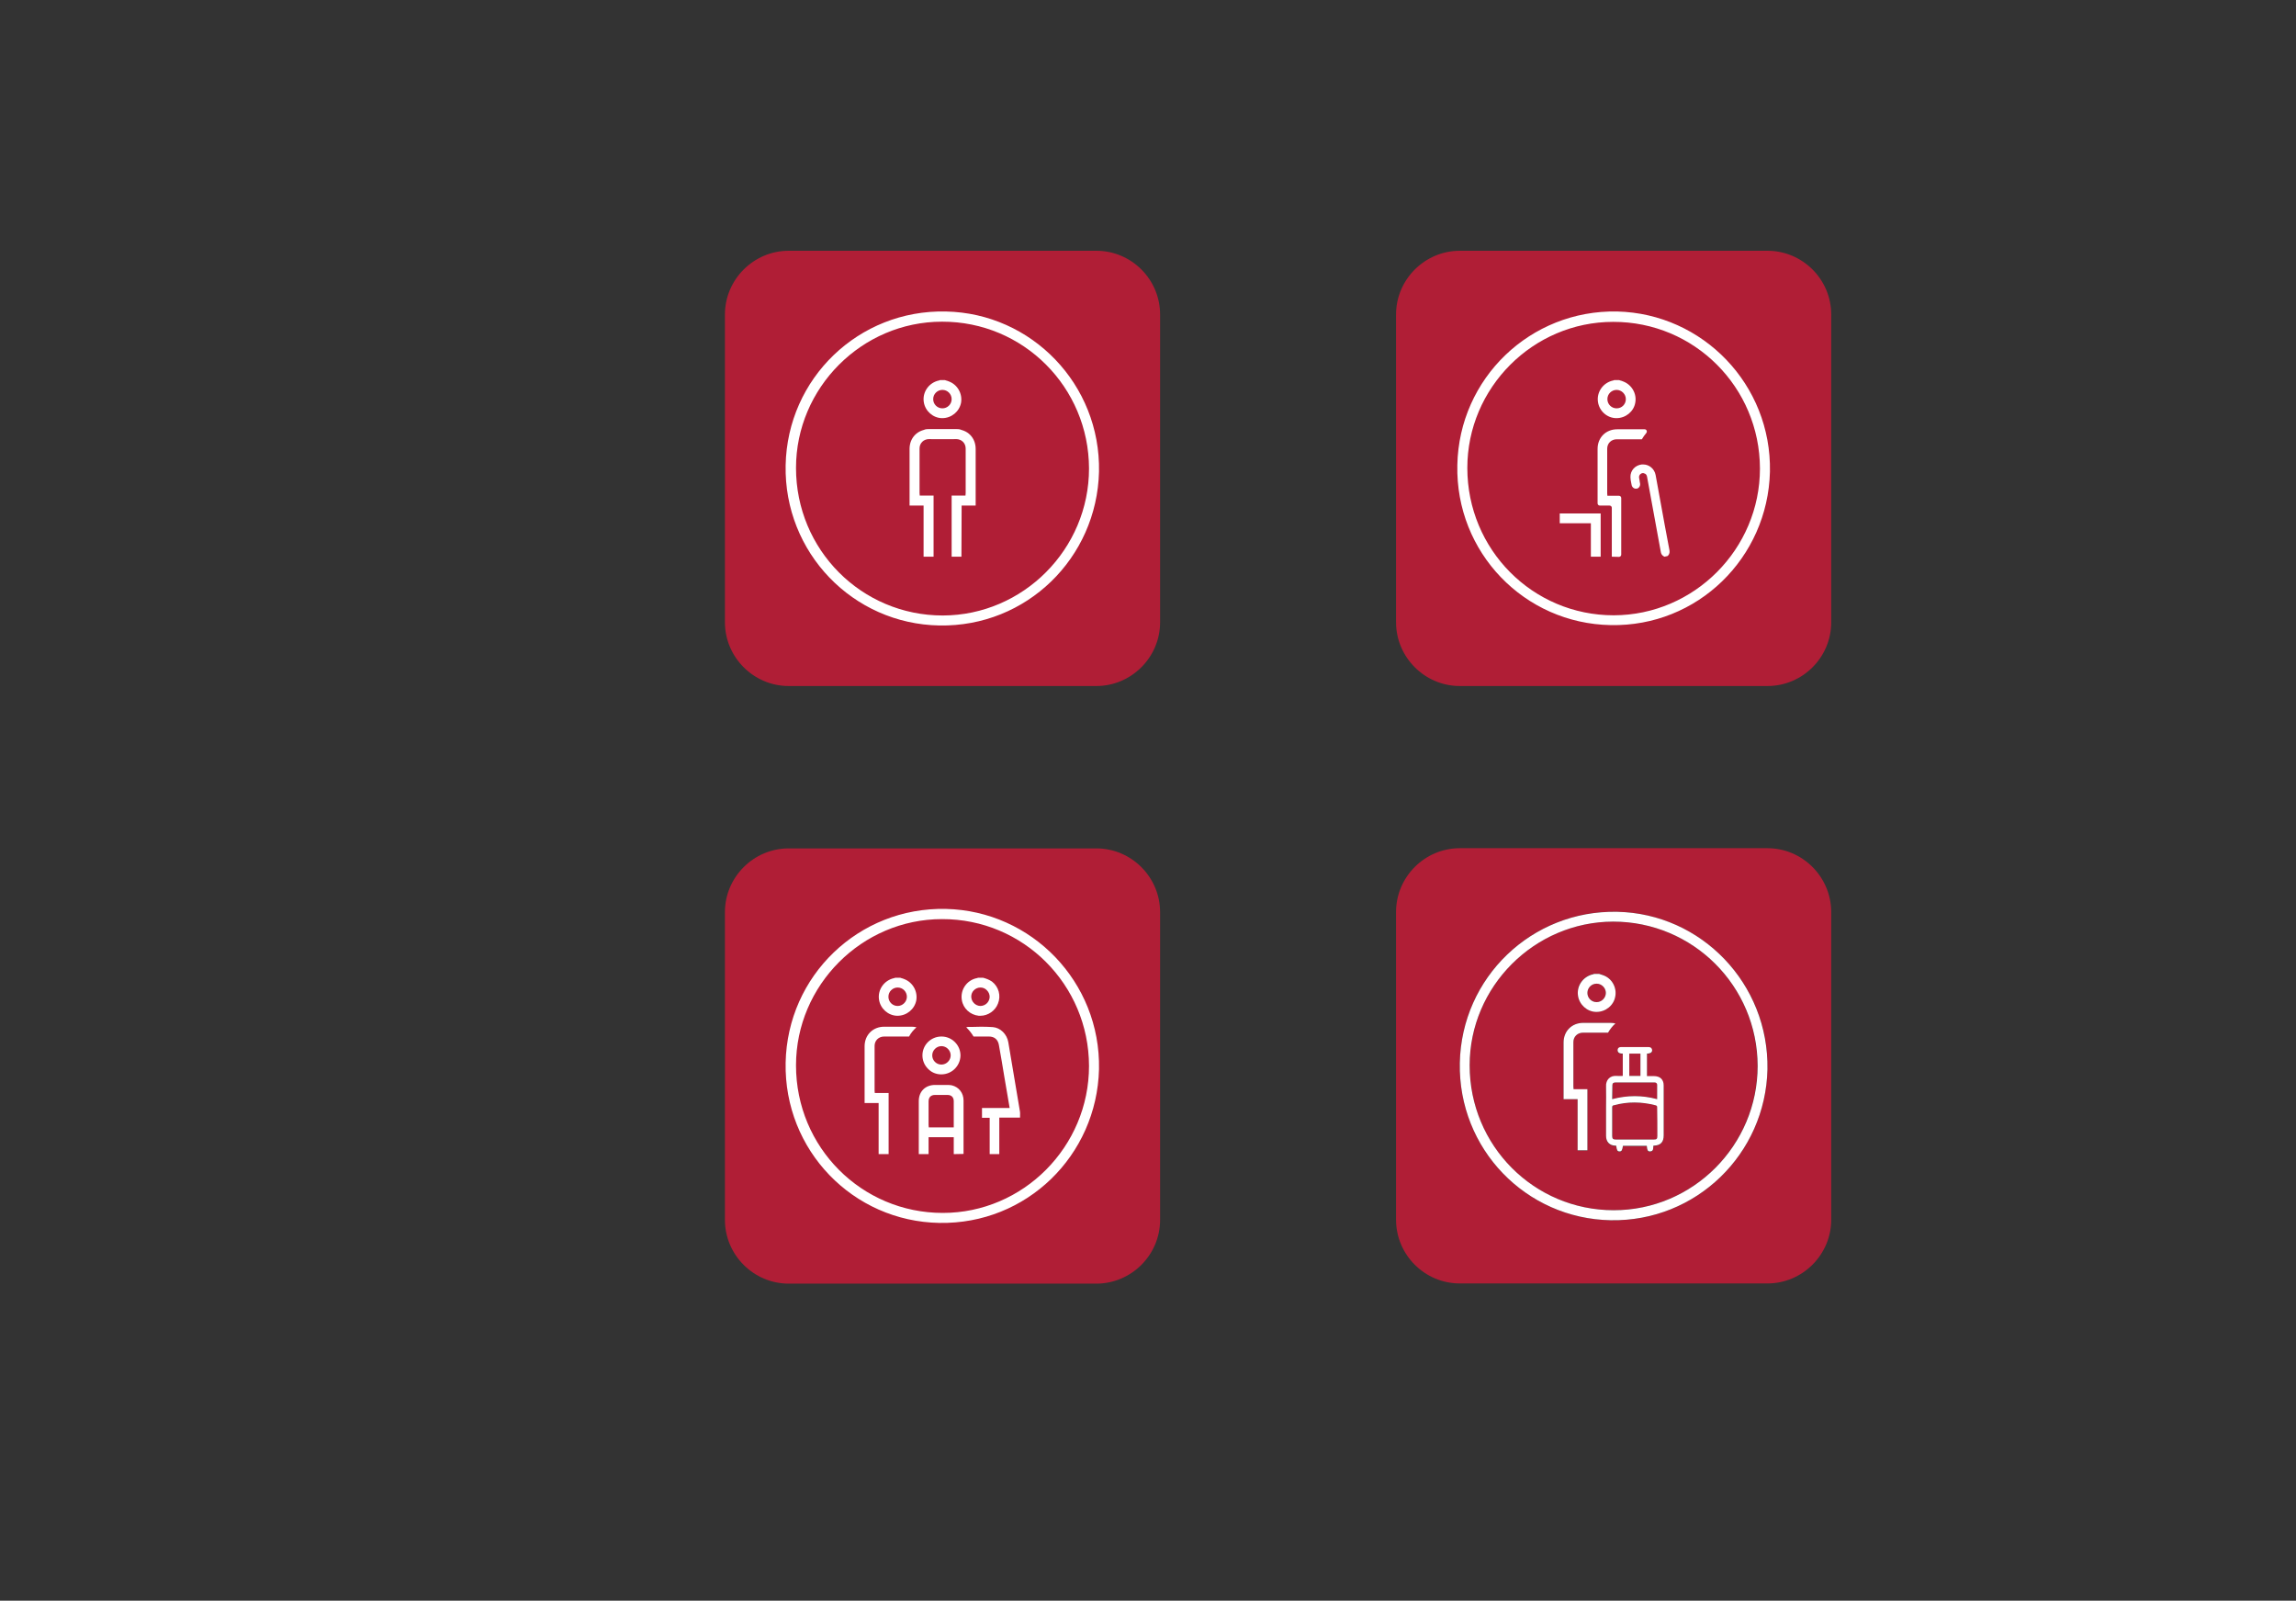 <?xml version="1.0" encoding="utf-8"?>
<!-- Generator: Adobe Illustrator 26.3.1, SVG Export Plug-In . SVG Version: 6.00 Build 0)  -->
<svg version="1.1" id="Layer_1" xmlns="http://www.w3.org/2000/svg" xmlns:xlink="http://www.w3.org/1999/xlink" x="0px" y="0px"
	 viewBox="0 0 1195 833" style="enable-background:new 0 0 1195 833;" xml:space="preserve">
<rect x="0" y="0" width="1195" height="833" fill="#333333" stroke="none"/>
<style type="text/css">
	.st0{fill:#FFFFFF;fill-opacity:0;}
	.st1{fill:#D2284E;}
	.st2{fill:#FFFFFF;}
	.st3{clip-path:url(#SVGID_00000008139134288443195720000005765687891727630769_);}
	.st4{fill:#B01E36;}
	.st5{clip-path:url(#SVGID_00000056426080749561547760000015144124977594885763_);}
</style>
<rect class="st0" width="1195" height="833"/>
<g>
	<g>
		<path class="st1" d="M-567.2,214.6c-0.7,0.3-1.2,0.2-1.9-0.1c-19.6-8.7-36.1-21.6-49.4-38.3c-4.6-5.7-7-12.3-7-19.7
			c0-12.3,0-24.6,0-36.8h-134.7c-21.9,0-39.8,17.9-39.8,39.8v161.9c0,21.9,17.9,39.8,39.8,39.8h161.9c21.9,0,39.8-17.9,39.8-39.8
			V210.6C-561.3,212-564.2,213.4-567.2,214.6z"/>
	</g>
	<g>
		<path class="st1" d="M-568.8,207.1c-17.3-7.8-32.1-19.2-43.9-34.1c-3.8-4.8-5.8-10.3-5.8-16.2c0-17.9,0-35.9,0-53.8V88.1
			c1.7,0.7,3.5,1.5,5.3,2.2c5.6,2.2,12.3,4.5,19.8,4.5c0.4,0,0.8,0,1.2,0c7.5-0.2,14.9-2.6,22.7-7.3c0.6-0.4,0.8-0.4,0.8-0.4
			c0,0,0.2,0,0.8,0.3c8.6,4.8,16.2,7.1,24,7.1c0.3,0,0.7,0,1,0c7.1-0.2,13.6-2.4,18.9-4.5c1.5-0.6,3.1-1.2,4.7-1.9
			c0,2.3,0,4.6,0,6.9v3.5c0,5.4,0,10.9,0,16.3c0,13.1,0,26.7,0.1,40c0.1,7.6-2.3,14.4-7.2,20.6
			C-537.5,189.5-551.7,200.1-568.8,207.1z M-611,95.9c-0.9,0-1.7,0.3-2.3,0.9c-1,1-1,2.3-1,2.9c0,10.9,0,21.8,0,32.7
			c0,7.9,0,15.8,0,23.7c0,5.2,1.5,9.9,4.6,13.7c10.6,13.5,23.8,24.2,39.2,31.8c0.6,0.3,1.2,0.4,1.9,0.4c0.8,0,1.5-0.3,2-0.5
			c15.5-7.1,28.4-17.3,38.2-30.3c3.4-4.5,5-9.5,5-15.1c0-13.6,0-27.4,0-40.8l0-20.6c0,0-4.6,1.4-4.8,1.4c-4.7,1.4-8.8,2.3-12.8,2.6
			c-1,0.1-1.9,0.1-2.9,0.1c-7,0-14-1.8-22.2-5.6c-0.9-0.4-1.7-0.6-2.5-0.6c-0.8,0-1.7,0.2-2.5,0.6c-7.7,3.8-14.5,5.6-21.3,5.8
			c-0.2,0-0.5,0-0.7,0c-5,0-10.3-0.9-16.2-2.9C-609.9,96.1-610.5,95.9-611,95.9z"/>
		<path class="st1" d="M-574.2,161.3c-6.3-6.4-12.7-12.7-19.1-19c0.9-0.9,1.8-1.7,2.6-2.6c0.1-0.1,0.3-0.3,0.4-0.4
			c1.1,1.1,2.2,2.2,3.3,3.3c3.3,3.3,6.5,6.5,9.8,9.8c0.4,0.4,1.4,1.4,3,1.4c1.5,0,2.5-1,2.9-1.4c4.6-4.6,9.2-9.2,13.7-13.8
			c4.1-4.1,8.2-8.2,12.3-12.3c1,1,2,2,3,3C-552.9,140-563.6,150.6-574.2,161.3z"/>
	</g>
	<g>
		<g>
			<path class="st2" d="M-621.4,241.6c-0.8,31.9-26.8,57.4-59,56.8c-31.9-0.6-57.4-26.9-56.7-59.2c0.7-32.1,27-57.5,59.2-56.8
				C-646.2,183.1-620.8,209.5-621.4,241.6z M-625.1,240.4c0-30.1-24.3-54.3-54.3-54.2c-29.6,0-54,24.4-54,54
				c0,30.2,24.2,54.5,54.2,54.5C-649.4,294.7-625.1,270.3-625.1,240.4z"/>
		</g>
	</g>
	<g>
		<path class="st2" d="M-675.7,270.2l-0.2-0.1c-0.7-0.5-0.9-1.2-1-1.8c-0.4-1.9-0.8-3.7-1.2-5.6c-0.7-3.3-1.5-6.6-2.2-9.9
			c0-0.1,0-0.1,0-0.2l0,0c0,0,0,0-0.2,0c-4.6-0.8-9.2-1.6-13.8-2.4l-1-0.2c-0.7-0.1-1.2-0.4-1.4-0.8c-0.2-0.4-0.3-1,0-1.6
			c0,0,6.1-16.8,7.5-20.7c0.1-0.3,0.4-1.2,1.4-1.3c0.1,0,0.1,0,0.2,0c0.8,0,1.3,0.6,1.5,0.9l2.1,3c1.3,1.8,2.6,3.7,3.8,5.5
			c0.1,0.1,0.1,0.1,0.3,0.1c1.8,0,3.6,0,5.3,0h4.9c0.1,0,0.2,0,0.3,0c0.9,0.1,1.5,0.8,1.5,1.6c0,0.9-0.6,1.6-1.5,1.7
			c-0.1,0-0.2,0-0.2,0l-5.6,0c-1.8,0-3.6,0-5.4,0c-0.9,0-1.5-0.3-2-1c-1.2-1.8-2.4-3.5-3.7-5.2l-1-1.5l-5.9,16.4l5.6,1
			c2.9,0.5,5.7,1,8.6,1.5c0.8,0.1,1.4,0.7,1.6,1.5c1.2,5.6,2.5,11.3,3.8,16.9c0.2,1-0.3,1.6-0.8,2l-0.2,0.2L-675.7,270.2
			L-675.7,270.2z"/>
		<path class="st2" d="M-675.5,269.5c-0.5-0.3-0.6-0.8-0.7-1.4c-1.1-5.2-2.3-10.3-3.4-15.5c-0.1-0.5-0.3-0.6-0.8-0.7
			c-4.9-0.9-9.9-1.7-14.8-2.6c-0.9-0.2-1.2-0.6-0.9-1.5c2.5-6.9,5-13.8,7.5-20.7c0.2-0.4,0.4-0.8,0.9-0.9s0.8,0.3,1.1,0.6
			c2,2.8,4,5.7,5.9,8.5c0.2,0.3,0.5,0.4,0.9,0.4c3.3,0,6.6,0,10,0c0.2,0,0.4,0,0.5,0c0.5,0.1,0.9,0.4,0.9,0.9c0,0.5-0.4,0.9-0.9,1
			c-0.1,0-0.2,0-0.4,0c-3.6,0-7.2,0-10.8,0c-0.6,0-1-0.2-1.4-0.7c-1.6-2.4-3.2-4.7-4.9-7c-0.2-0.2-0.3-0.4-0.6-0.8
			c-2.2,6.1-4.4,12.2-6.7,18.3c1.2,0.2,2.4,0.4,3.6,0.6c3.8,0.7,7.6,1.4,11.4,2c0.6,0.1,0.9,0.4,1,1c1.2,5.7,2.5,11.3,3.8,16.9
			c0.1,0.6-0.1,1-0.5,1.3C-675,269.5-675.2,269.5-675.5,269.5z"/>
		<path class="st2" d="M-657.4,270.2l-0.2-0.1c-0.8-0.6-0.9-1.4-0.9-2c0-6.2,0-12.5,0-18.7v-11.9c0-0.9-0.3-1.5-1.1-1.8
			c-0.2-0.1-0.4-0.1-0.7-0.1c-0.9,0-1.7,0.7-1.7,1.7c0,0.5,0,0.9,0,1.4c0,0.3,0,0.6,0,0.9c0,1.1-0.7,1.8-1.6,1.8
			c-1,0-1.6-0.8-1.6-1.8c0-0.3,0-0.5,0-0.8c0-0.8,0-1.6,0.1-2.3c0.4-2.4,2.4-4.2,4.9-4.2c0.1,0,0.3,0,0.4,0c2.6,0.2,4.6,2.4,4.6,5
			c0,4,0,8.1,0,12.1v8.3c0,3.5,0,7,0,10.4c0,0.6-0.1,1.4-0.9,2l-0.2,0.1L-657.4,270.2L-657.4,270.2z"/>
		<path class="st2" d="M-657.2,269.5c-0.5-0.3-0.6-0.8-0.6-1.4c0-10.2,0-20.4,0-30.6c0-1.1-0.4-2-1.5-2.4c-1.5-0.7-3.2,0.4-3.3,2.1
			c0,0.8,0,1.6,0,2.4c0,0.7-0.4,1.1-1,1.1c-0.6,0-0.9-0.4-0.9-1.1c0-1-0.1-2,0.1-3c0.4-2.3,2.4-3.8,4.6-3.6c2.2,0.2,3.9,2,4,4.3
			c0,5.6,0,11.2,0,16.8c0,4.7,0,9.3,0,14c0,0.6-0.1,1-0.6,1.4C-656.7,269.5-657,269.5-657.2,269.5z"/>
		<path class="st2" d="M-683,224c-3.8-0.1-7.2-2.9-8-6.7c-0.5-2.2,0-4.5,1.3-6.4c1.3-1.9,3.2-3.2,5.5-3.6c0,0,0.1,0,0.2-0.1l0.2-0.1
			h2.1l0.1,0c0.3,0.1,0.5,0.1,0.8,0.2c0.6,0.2,1.2,0.4,1.8,0.6c3.5,1.8,5.3,5.7,4.3,9.6c-0.9,3.7-4.3,6.3-8.2,6.3H-683z
			 M-682.8,210.6c-2.8,0-5.1,2.3-5.1,5.1c0,2.8,2.3,5.1,5.1,5.1c2.8,0,5.1-2.3,5.1-5.1S-680,210.6-682.8,210.6v-0.7V210.6z"/>
		<path class="st2" d="M-681.8,208c0.8,0.3,1.7,0.4,2.5,0.8c3.3,1.6,4.9,5.2,4,8.8c-0.9,3.4-4,5.8-7.6,5.8c-3.5-0.1-6.6-2.6-7.3-6.1
			c-0.9-4.2,1.9-8.4,6.2-9.1c0.1,0,0.3-0.1,0.4-0.1C-683.1,208-682.5,208-681.8,208z M-677,215.7c0-3.2-2.6-5.8-5.8-5.8
			s-5.8,2.6-5.8,5.8c0,3.2,2.6,5.8,5.8,5.8C-679.6,221.4-677,218.8-677,215.7z"/>
		<path class="st2" d="M-686.2,270.2l-0.2-0.1c-0.8-0.6-0.9-1.4-0.9-2c0-2.3,0-4.7,0-7v-2.5h-17.1l-0.3,0c-0.1,0-0.3,0-0.4,0
			c-0.8-0.2-1.4-0.8-1.4-1.6s0.5-1.4,1.4-1.6c0.1,0,0.2,0,0.4,0l0.3,0h18.3c1.5,0,2.1,0.6,2.1,2.1v3c0,2.6,0,5.1,0,7.7
			c0,0.6-0.1,1.4-0.9,2l-0.2,0.1L-686.2,270.2L-686.2,270.2L-686.2,270.2L-686.2,270.2z"/>
		<path class="st2" d="M-686,269.5c-0.5-0.3-0.6-0.8-0.6-1.4c0-3.1,0-6.3,0-9.4c0-0.2,0-0.4,0-0.7c-0.3,0-0.5,0-0.7,0
			c-5.7,0-11.4,0-17,0c-0.2,0-0.4,0-0.6,0c-0.5-0.1-0.8-0.4-0.8-1c0-0.5,0.3-0.8,0.8-0.9c0.2,0,0.4,0,0.5,0c6.1,0,12.2,0,18.3,0
			c1.1,0,1.4,0.3,1.4,1.4c0,3.6,0,7.1,0,10.7c0,0.6-0.1,1-0.6,1.4C-685.5,269.5-685.8,269.5-686,269.5z"/>
	</g>
</g>
<g>
	<g>
		<path class="st1" d="M-914.7,214.6c-0.7,0.3-1.2,0.2-1.9-0.1c-19.6-8.7-36.1-21.6-49.4-38.3c-4.6-5.7-7-12.3-7-19.7
			c0-12.3,0-24.6,0-36.8h-134.7c-21.9,0-39.8,17.9-39.8,39.8v161.9c0,21.9,17.9,39.8,39.8,39.8h161.9c21.9,0,39.8-17.9,39.8-39.8
			V210.6C-908.8,212-911.7,213.4-914.7,214.6z"/>
	</g>
	<g>
		<path class="st1" d="M-916.3,207.1c-17.3-7.8-32.1-19.2-43.9-34.1c-3.8-4.8-5.8-10.3-5.8-16.2c0-17.9,0-35.9,0-53.8V88.1
			c1.7,0.7,3.5,1.5,5.3,2.2c5.6,2.2,12.3,4.5,19.8,4.5c0.4,0,0.8,0,1.2,0c7.5-0.2,14.9-2.6,22.7-7.3c0.6-0.4,0.8-0.4,0.8-0.4
			c0,0,0.2,0,0.8,0.3c8.6,4.8,16.2,7.1,24,7.1c0.3,0,0.7,0,1,0c7.1-0.2,13.6-2.4,18.9-4.5c1.5-0.6,3.1-1.2,4.7-1.9
			c0,2.3,0,4.6,0,6.9v3.5c0,5.4,0,10.9,0,16.3c0,13.1,0,26.7,0.1,40c0.1,7.6-2.3,14.4-7.2,20.6C-885,189.5-899.2,200.1-916.3,207.1z
			 M-958.6,95.9c-0.9,0-1.7,0.3-2.3,0.9c-1,1-1,2.3-1,2.9c0,10.9,0,21.8,0,32.7c0,7.9,0,15.8,0,23.7c0,5.2,1.5,9.9,4.6,13.7
			c10.6,13.5,23.8,24.2,39.2,31.8c0.6,0.3,1.2,0.4,1.9,0.4c0.8,0,1.5-0.3,2-0.5c15.5-7.1,28.4-17.3,38.2-30.3c3.4-4.5,5-9.5,5-15.1
			c0-13.6,0-27.4,0-40.8l0-20.6c0,0-4.6,1.4-4.8,1.4c-4.7,1.4-8.8,2.3-12.8,2.6c-1,0.1-1.9,0.1-2.9,0.1c-7,0-14-1.8-22.2-5.6
			c-0.9-0.4-1.7-0.6-2.5-0.6c-0.8,0-1.7,0.2-2.5,0.6c-7.7,3.8-14.5,5.6-21.3,5.8c-0.2,0-0.5,0-0.7,0c-5,0-10.3-0.9-16.2-2.9
			C-957.4,96.1-958,95.9-958.6,95.9z"/>
		<path class="st1" d="M-921.8,161.3c-6.3-6.4-12.7-12.7-19.1-19c0.9-0.9,1.8-1.7,2.6-2.6c0.1-0.1,0.3-0.3,0.4-0.4
			c1.1,1.1,2.2,2.2,3.3,3.3c3.3,3.3,6.5,6.5,9.8,9.8c0.4,0.4,1.4,1.4,3,1.4c1.5,0,2.5-1,2.9-1.4c4.6-4.6,9.2-9.2,13.7-13.8
			c4.1-4.1,8.2-8.2,12.3-12.3c1,1,2,2,3,3C-900.5,140-911.1,150.6-921.8,161.3z"/>
	</g>
	<g>
		<g>
			<path class="st2" d="M-968.9,241.6c-0.8,31.9-26.8,57.4-58.9,56.8c-31.9-0.6-57.4-26.9-56.7-59.2c0.7-32.1,27-57.5,59.2-56.8
				C-993.8,183.1-968.3,209.5-968.9,241.6z M-972.6,240.4c0-30.1-24.3-54.3-54.3-54.2c-29.6,0-54,24.4-53.9,54
				c0,30.2,24.2,54.5,54.2,54.5C-996.9,294.7-972.6,270.3-972.6,240.4z"/>
		</g>
	</g>
	<g>
		<g>
			<g>
				<g>
					<g>
						<defs>
							
								<ellipse id="SVGID_1_" transform="matrix(0.189 -0.982 0.982 0.189 -1063.434 -817.421)" cx="-1026.6" cy="235.2" rx="43.5" ry="43.5"/>
						</defs>
						<clipPath id="SVGID_00000070076280852678379940000017657986132518323642_">
							<use xlink:href="#SVGID_1_"  style="overflow:visible;"/>
						</clipPath>
						<g style="clip-path:url(#SVGID_00000070076280852678379940000017657986132518323642_);">
							<path class="st2" d="M-1039.8,290.2c0,0-0.1-0.1-0.1-0.1c-3.9-1.2-5.5-3.8-4.6-7.8c2.1-10.2,4.3-20.4,6.5-30.6
								c0.1-0.3,0.1-0.6,0.2-0.9c-0.3,0-0.4,0-0.6,0.1c-1.6,0.3-3,0-4.2-1c-3.6-2.8-7.2-5.6-10.7-8.4c-2.6-2.1-2.4-6.2,0.3-8.3
								c3.6-2.8,7.2-5.5,10.9-8.2c0.7-0.6,1.5-1.1,2.2-1.6c1.7-1.3,3.4-2.8,5.9-2.5c-0.1-0.2-0.2-0.4-0.3-0.4
								c-3.5-4.1-3.4-8.8-2.1-13.6c1.1-3.9,4-6.1,7.9-7c0.2,0,0.4-0.1,0.6-0.2c0.9,0,1.9,0,2.8,0c0.7,0.2,1.4,0.3,2.1,0.6
								c4.3,1.7,6.7,4.9,7,9.4c0.2,2.4,0.3,4.9-0.7,7.2c-0.6,1.3-1.4,2.6-2.1,3.9c2.4-0.3,4.1,1.3,5.9,2.6c4.3,3.2,8.6,6.4,12.8,9.7
								c3,2.3,3,6.3,0.1,8.7c-0.5,0.4-1.1,0.9-1.7,1.3c-2.5,2-5.1,4-7.7,6c-2.3,1.9-2.9,2-6,1.7c0.3,1.5,0.6,2.9,0.9,4.3
								c2,9.3,3.9,18.6,5.9,27.9c0.7,3.2-1.1,6.2-4.2,7.1c-0.2,0.1-0.4,0.2-0.6,0.2c-0.6,0-1.3,0-1.9,0c-0.1,0-0.2-0.1-0.2-0.1
								c-2.6-0.6-4.2-2.3-4.8-4.9c-1.9-7.8-3.8-15.7-5.8-23.5c-0.1-0.3-0.2-0.7-0.3-1c-0.3,0.4-0.3,0.7-0.4,1
								c-1.9,7.9-3.9,15.9-5.8,23.8c-0.6,2.4-2.1,3.9-4.5,4.6c-0.2,0-0.3,0.1-0.5,0.2C-1038.5,290.2-1039.1,290.2-1039.8,290.2z
								 M-1026.6,223.7c-2.5,0-5,0-7.5,0c-1.1,0-2,0.2-2.8,1c-0.8,0.7-1.7,1.3-2.6,2c-3.9,2.9-7.8,5.8-11.7,8.8
								c-1.3,1-1.5,2.7-0.2,3.7c3.5,2.8,7,5.5,10.5,8.2c0.5,0.4,1.3,0.5,1.9,0.4c0.9-0.1,1.5-0.7,1.8-1.6c0.2-1-0.1-1.8-0.8-2.5
								c-2-1.7-4-3.4-6-5.1c-1.1-1-1.1-1.9,0.1-2.8c2.4-1.8,4.7-3.6,7.1-5.4c0.6-0.5,1.2-0.8,1.9-0.4c0.8,0.4,0.8,1.1,0.8,1.8
								c0,4.6,0.1,9.2,0,13.8c0,1.7-0.2,3.4-0.5,5c-2.2,10.9-4.6,21.8-6.9,32.7c-0.2,0.9-0.2,1.8,0.4,2.5c0.7,1,1.7,1.5,3,1.3
								c1.4-0.2,2.2-1.2,2.6-2.6c0.9-3.9,1.9-7.8,2.8-11.7c1.1-4.6,2.2-9.2,3.4-13.7c0.3-1.4,1.4-2.2,2.8-2.2c1.4,0,2.4,0.8,2.8,2.2
								c0.1,0.2,0.1,0.5,0.2,0.8c2,8.2,4,16.4,6,24.6c0.5,1.9,2,3,3.6,2.6c1.8-0.4,2.7-1.9,2.3-3.8c-2-9.3-4-18.6-5.9-28
								c-0.7-3.2-1.5-6.3-1.5-9.6c0-4.7,0-9.4,0-14.2c0-0.7,0.1-1.4,0.9-1.7c0.7-0.3,1.3-0.1,1.9,0.4c2.3,1.8,4.6,3.6,6.9,5.3
								c1.4,1.1,1.5,2,0.1,3.1c-2,1.7-3.9,3.3-5.9,4.9c-0.8,0.6-1.1,1.5-0.8,2.5c0.2,0.9,0.9,1.6,1.9,1.6c0.7,0,1.5-0.3,2.1-0.7
								c3.3-2.5,6.6-5.1,9.8-7.7c1.7-1.3,1.7-2.9-0.1-4.2c-4.8-3.6-9.5-7.1-14.3-10.7c-0.7-0.5-1.4-0.8-2.3-0.8
								C-1021.4,223.7-1024,223.7-1026.6,223.7z M-1019,211.6C-1019,211.6-1019,211.6-1019,211.6c-0.1-0.8-0.1-1.7-0.2-2.5
								c-0.4-3.6-3.3-6.4-7-6.6c-3.6-0.2-7,2.1-7.7,5.6c-0.4,1.9-0.4,3.9-0.2,5.9c0.3,3.6,3.3,6.3,6.8,6.6c3.7,0.3,7-2,7.9-5.6
								C-1019.1,213.9-1019.1,212.8-1019,211.6z M-1037.3,234.4c-1.3,1-2.5,1.9-3.8,2.9c1.3,1.1,2.5,2.1,3.8,3.2
								C-1037.3,238.3-1037.3,236.4-1037.3,234.4z M-1016,240.4c1.3-1.1,2.5-2.1,3.8-3.2c-1.3-1-2.5-1.9-3.8-2.9
								C-1016,236.4-1016,238.3-1016,240.4z"/>
						</g>
					</g>
				</g>
			</g>
		</g>
	</g>
</g>
<g>
	<g>
		<g>
			<path class="st1" d="M-914.7,521.9c-0.7,0.3-1.2,0.2-1.9-0.1c-19.6-8.7-36.1-21.5-49.4-38.4c-4.6-5.7-7-12.3-7-19.7
				c0-12.3,0-24.6,0-36.8h-134.7c-21.9,0-39.8,17.9-39.8,39.8v161.9c0,21.9,17.9,39.8,39.8,39.8h161.9c21.9,0,39.8-17.9,39.8-39.8
				V517.9C-908.8,519.3-911.7,520.7-914.7,521.9z"/>
		</g>
		<g>
			<path class="st1" d="M-916.3,514.5c-17.3-7.8-32.1-19.2-43.9-34.1c-3.8-4.8-5.8-10.3-5.8-16.2c0-18,0-35.9,0-53.8v-14.8
				c1.7,0.7,3.5,1.5,5.3,2.2c5.6,2.2,12.3,4.5,19.8,4.5c0.4,0,0.8,0,1.2,0c7.5-0.2,14.9-2.6,22.7-7.3c0.6-0.4,0.8-0.4,0.8-0.4
				c0,0,0.2,0,0.8,0.3c8.6,4.8,16.2,7.1,24,7.1c0.3,0,0.7,0,1,0c7.1-0.2,13.6-2.4,18.9-4.5c1.5-0.6,3.1-1.2,4.7-1.9
				c0,2.3,0,4.6,0,6.9v3.5c0,5.4,0,10.9,0,16.3c0,13.1,0,26.7,0.1,40c0.1,7.6-2.3,14.4-7.2,20.6C-885,496.8-899.2,507.4-916.3,514.5
				z M-958.6,403.2c-0.9,0-1.7,0.3-2.3,0.9c-1,1-1,2.3-1,2.9c0,10.9,0,21.8,0,32.7c0,7.9,0,15.8,0,23.7c0,5.2,1.5,9.9,4.6,13.7
				c10.6,13.5,23.8,24.2,39.2,31.8c0.6,0.3,1.2,0.4,1.9,0.4c0.8,0,1.5-0.3,2-0.5c15.5-7.1,28.4-17.3,38.2-30.3c3.4-4.5,5-9.5,5-15.1
				c0-13.6,0-27.4,0-40.8l0-20.6c0,0-4.6,1.4-4.8,1.4c-4.7,1.4-8.8,2.3-12.8,2.6c-1,0.1-1.9,0.1-2.9,0.1c-7,0-14-1.8-22.2-5.6
				c-0.9-0.4-1.7-0.6-2.5-0.6c-0.8,0-1.7,0.2-2.5,0.6c-7.7,3.8-14.5,5.6-21.3,5.8c-0.2,0-0.5,0-0.7,0c-5,0-10.3-0.9-16.2-2.9
				C-957.4,403.4-958,403.2-958.6,403.2z"/>
			<path class="st1" d="M-921.8,468.6c-6.3-6.4-12.7-12.7-19.1-19c0.9-0.9,1.8-1.7,2.6-2.6c0.1-0.1,0.3-0.3,0.4-0.4
				c1.1,1.1,2.2,2.2,3.3,3.3c3.3,3.3,6.5,6.5,9.8,9.8c0.4,0.4,1.4,1.4,3,1.4c1.5,0,2.5-1,2.9-1.4c4.6-4.6,9.2-9.2,13.7-13.8
				c4.1-4.1,8.2-8.2,12.3-12.3c1,1,2,2,3,3C-900.5,447.3-911.1,458-921.8,468.6z"/>
		</g>
		<g>
			<g>
				<path class="st2" d="M-968.9,549c-0.8,31.9-26.8,57.3-58.9,56.8c-31.9-0.6-57.4-26.9-56.7-59.2c0.7-32.1,27-57.5,59.2-56.8
					C-993.8,490.5-968.3,516.8-968.9,549z M-972.6,547.8c0-30-24.3-54.3-54.3-54.2c-29.6,0-54,24.4-53.9,54
					c0,30.2,24.2,54.5,54.2,54.5C-996.9,602-972.6,577.6-972.6,547.8z"/>
			</g>
		</g>
	</g>
	<g>
		<path class="st2" d="M-1010.3,578.9v-12.4h-2.6v-3.3h9.4c0,0-0.7-4.4-0.9-5.3l-0.9-5.4c-0.6-3.6-1.2-7.2-1.8-10.7
			c-0.3-1.9-1.5-2.9-3.4-2.9h-2.5c-0.9,0-1.8,0-2.7,0c0,0,0,0,0,0c-0.7-1.1-1.5-2.1-2.5-3.1c0.2-0.1,0.5-0.1,0.7-0.1l1.4,0
			c1,0,2,0,3.1,0c1.5,0,2.8,0,3.9,0.1c2.6,0.2,4.8,2.4,5.3,5.2l0.3,2c1.2,7,2.4,14.3,3.6,21.4c0.1,0.6,0.1,1.3,0,2
			c0,0.1,0,0.2,0,0.3h-7.1v12.4L-1010.3,578.9L-1010.3,578.9z"/>
		<path class="st2" d="M-1022.5,578.9v-5.8h-8.6v5.8h-3.3v-4.6c0-4.5,0-9,0-13.4c0-3.3,2.2-5.5,5.6-5.5l2.3,0c0.6,0,1.3,0,1.9,0
			c0.6,0,1,0.1,1.4,0.2c2.4,0.6,4,2.6,4,5.2c0,4.5,0,8.9,0,13.4v4.8L-1022.5,578.9L-1022.5,578.9z M-1028.9,558.7
			c-1.4,0-2.2,0.8-2.2,2.2c0,2.4,0,4.8,0,7.2v0.5c0,0.1,0,0.2,0,0.4l0,0.9h8.5c0,0,0-7,0-8.9c0-1.4-0.8-2.2-2.2-2.2h-2
			L-1028.9,558.7L-1028.9,558.7z"/>
		<path class="st2" d="M-1048.2,578.9v-17.5h-4.8v-5.6c0-4.6,0-9.1,0-13.7c0-3.9,2.8-6.7,6.7-6.7h9.4c0.6,0,1.1,0.1,1.7,0.2
			c-1,0.9-1.9,2-2.5,3.1c0,0,0,0-0.1,0c-1.6,0-3.1,0-4.7,0c-1.3,0-2.6,0-3.8,0c-1.9,0-3.3,1.4-3.3,3.2c0,3.8,0,7.7,0,11.5v3.5
			c0,0.1,0,0.2,0,0.3l0,0.8h4.7v20.8L-1048.2,578.9L-1048.2,578.9z"/>
		<path class="st2" d="M-1013.4,531.7c-0.2,0-0.4,0-0.6,0c-2.9-0.3-5.3-2.5-5.8-5.3c-0.6-3.5,1.7-6.8,5.2-7.5c0.1,0,0.2-0.1,0.4-0.1
			h1.7c1,0.3,2.1,0.6,3.1,1.3c2.3,1.8,3.1,4.9,2.1,7.6C-1008.4,530-1010.8,531.7-1013.4,531.7z M-1013.4,522c-1.7,0-3.1,1.4-3.2,3.1
			c0,1.7,1.4,3.2,3.1,3.2l0,0c1.8,0,3.2-1.4,3.2-3.1c0-0.8-0.3-1.6-0.9-2.2S-1012.6,522-1013.4,522L-1013.4,522L-1013.4,522z"/>
		<path class="st2" d="M-1041.9,531.7c-3.1-0.1-5.7-2.4-6.2-5.5c-0.5-3.4,1.8-6.6,5.2-7.3c0.1,0,0.2-0.1,0.4-0.1h1.7
			c0.1,0,0.3,0.1,0.4,0.1c0.3,0.1,0.7,0.2,1,0.3c3,1.1,4.7,4.2,4.1,7.3c-0.6,3-3.3,5.3-6.4,5.3L-1041.9,531.7z M-1041.7,522
			c-1.7,0-3.1,1.4-3.2,3.1c0,0.8,0.3,1.6,0.9,2.2s1.4,0.9,2.2,0.9c1.7,0,3.2-1.4,3.2-3.1C-1038.5,523.5-1039.9,522-1041.7,522
			L-1041.7,522z"/>
		<path class="st2" d="M-1026.8,551.7c-1.7,0-3.3-0.7-4.6-1.9c-1.2-1.2-1.9-2.9-1.9-4.6c0-3.5,2.9-6.5,6.5-6.5
			c1.7,0,3.3,0.7,4.6,1.9c1.2,1.2,1.9,2.9,1.9,4.6C-1020.3,548.8-1023.2,551.7-1026.8,551.7L-1026.8,551.7L-1026.8,551.7z
			 M-1026.8,542c-1.7,0-3.1,1.4-3.2,3.1c0,0.8,0.3,1.6,0.9,2.2c0.6,0.6,1.4,0.9,2.2,0.9c1.7,0,3.2-1.4,3.2-3.1
			C-1023.6,543.5-1025,542-1026.8,542L-1026.8,542z"/>
	</g>
</g>
<g>
	<g>
		<g>
			<path class="st1" d="M-567.2,521.9c-0.7,0.3-1.2,0.2-1.9-0.1c-19.6-8.7-36.1-21.5-49.4-38.4c-4.6-5.7-7-12.3-7-19.7
				c0-12.3,0-24.6,0-36.8h-134.7c-21.9,0-39.8,17.9-39.8,39.8v161.9c0,21.9,17.9,39.8,39.8,39.8h161.9c21.9,0,39.8-17.9,39.8-39.8
				V517.9C-561.3,519.3-564.2,520.7-567.2,521.9z"/>
		</g>
		<g>
			<path class="st1" d="M-568.8,514.5c-17.3-7.8-32.1-19.2-43.9-34.1c-3.8-4.8-5.8-10.3-5.8-16.2c0-18,0-35.9,0-53.8v-14.8
				c1.7,0.7,3.5,1.5,5.3,2.2c5.6,2.2,12.3,4.5,19.8,4.5c0.4,0,0.8,0,1.2,0c7.5-0.2,14.9-2.6,22.7-7.3c0.6-0.4,0.8-0.4,0.8-0.4
				c0,0,0.2,0,0.8,0.3c8.6,4.8,16.2,7.1,24,7.1c0.3,0,0.7,0,1,0c7.1-0.2,13.6-2.4,18.9-4.5c1.5-0.6,3.1-1.2,4.7-1.9
				c0,2.3,0,4.6,0,6.9v3.5c0,5.4,0,10.9,0,16.3c0,13.1,0,26.7,0.1,40c0.1,7.6-2.3,14.4-7.2,20.6
				C-537.5,496.8-551.7,507.4-568.8,514.5z M-611,403.2c-0.9,0-1.7,0.3-2.3,0.9c-1,1-1,2.3-1,2.9c0,10.9,0,21.8,0,32.7
				c0,7.9,0,15.8,0,23.7c0,5.2,1.5,9.9,4.6,13.7c10.6,13.5,23.8,24.2,39.2,31.8c0.6,0.3,1.2,0.4,1.9,0.4c0.8,0,1.5-0.3,2-0.5
				c15.5-7.1,28.4-17.3,38.2-30.3c3.4-4.5,5-9.5,5-15.1c0-13.6,0-27.4,0-40.8l0-20.6c0,0-4.6,1.4-4.8,1.4c-4.7,1.4-8.8,2.3-12.8,2.6
				c-1,0.1-1.9,0.1-2.9,0.1c-7,0-14-1.8-22.2-5.6c-0.9-0.4-1.7-0.6-2.5-0.6c-0.8,0-1.7,0.2-2.5,0.6c-7.7,3.8-14.5,5.6-21.3,5.8
				c-0.2,0-0.5,0-0.7,0c-5,0-10.3-0.9-16.2-2.9C-609.9,403.4-610.5,403.2-611,403.2z"/>
			<path class="st1" d="M-574.2,468.6c-6.3-6.4-12.7-12.7-19.1-19c0.9-0.9,1.8-1.7,2.6-2.6c0.1-0.1,0.3-0.3,0.4-0.4
				c1.1,1.1,2.2,2.2,3.3,3.3c3.3,3.3,6.5,6.5,9.8,9.8c0.4,0.4,1.4,1.4,3,1.4c1.5,0,2.5-1,2.9-1.4c4.6-4.6,9.2-9.2,13.7-13.8
				c4.1-4.1,8.2-8.2,12.3-12.3c1,1,2,2,3,3C-552.9,447.3-563.6,458-574.2,468.6z"/>
		</g>
		<g>
			<g>
				<path class="st2" d="M-621.4,549c-0.8,31.9-26.8,57.3-59,56.8c-31.9-0.6-57.4-26.9-56.7-59.2c0.7-32.1,27-57.5,59.2-56.8
					C-646.2,490.5-620.8,516.8-621.4,549z M-625.1,547.8c0-30-24.3-54.3-54.3-54.2c-29.6,0-54,24.4-54,54
					c0,30.2,24.2,54.5,54.2,54.5C-649.4,602-625.1,577.6-625.1,547.8z"/>
			</g>
		</g>
	</g>
	<g>
		<path class="st2" d="M-693,570.2c-3.4,0-6.9,0-10.3,0c-2.9,0-5.2-1.8-5.8-4.5c-0.1-0.5-0.2-1-0.2-1.5c0-8.5,0-16.9,0-25.4
			c0-3.5,2.5-6.1,6.1-6.1c1.6,0,3.2,0,4.8,0h9.3c0,0,0-1.3,0-1.5c0-0.4,0-0.8,0-1.2c0.1-2.8,1.9-4.8,4.6-5.3c0.3,0,0.6,0,0.9,0
			c1.8,0,3.5,0,5.2,0c1.2,0,2.4,0,3.7,0c3.2,0,5.5,2.3,5.5,5.5c0,0.3,0,0.7,0,1v1.4h1.6c1.1,0,2.3,0,3.4,0h0.3c1.3,0,2.5,0,3.8,0
			c1.9,0,3.4,0,4.8,0h0.1c3.5,0,5.7,2.5,6,4.9c0,0.1,0,0.2,0.1,0.3v27.2c-0.1,0.3-0.2,0.5-0.3,0.8c-0.2,0.6-0.4,1.3-0.8,1.8
			c-1.1,1.7-2.8,2.6-5,2.6L-693,570.2z M-656.6,567.8c0.5,0,0.8,0,1.2,0c0.1,0,0.2,0,0.3,0c1,0,1.9-0.3,2.6-1
			c0.7-0.7,1.1-1.7,1.1-2.9c0-6,0-12,0-17.9l0-7c0-0.2,0-0.4,0-0.5c-0.1-1.7-1.2-3-2.7-3.1c-0.5,0-1.1-0.1-1.8-0.1
			c-0.5,0-0.9,0-1.4,0h-0.1c-0.4,0-0.8,0-1.3,0h-0.9v32.5h0.9c0.3,0,0.7,0,1,0h0.1C-657.3,567.8-657,567.8-656.6,567.8z M-703,535.2
			c-2.5,0-3.8,1.4-3.8,3.8v25c0,0.2,0,0.3,0,0.5c0.1,1.7,1.2,3,2.7,3.1c0.5,0,1.1,0.1,1.8,0.1c0.5,0,0.9,0,1.4,0c0.4,0,0.9,0,1.3,0
			h0.9v-32.5h-2.6L-703,535.2L-703,535.2z M-696.1,567.7h34v-32.5h-34V567.7z M-679.1,527.2c-1.6,0-3.2,0-4.8,0
			c-1.3,0-2.5,1-2.6,2.3c-0.1,0.5,0,1.1,0,1.6c0,0.2,0,0.5,0,0.7v0.9h14.9v-0.9c0-0.2,0-0.4,0-0.6c0-0.6,0-1.1,0-1.7
			c-0.1-1.3-1.3-2.3-2.6-2.3C-675.9,527.2-677.5,527.2-679.1,527.2z"/>
	</g>
</g>
<g>
	<path class="st4" d="M570.6,357H410.5c-18.3,0-33.2-15-33.2-33.2V163.7c0-18.3,15-33.2,33.2-33.2h160.1c18.3,0,33.2,14.9,33.2,33.2
		v160.1C603.8,342.1,588.8,357,570.6,357z"/>
	<g>
		<path class="st2" d="M572,245.5c-1.1,44.9-37.7,80.8-83.1,80c-45-0.8-80.9-37.9-80-83.4c0.9-45.2,38-81,83.4-80
			C537,163,572.9,200.1,572,245.5z M566.8,243.8c-0.1-42.3-34.2-76.5-76.5-76.4c-41.7,0-76,34.4-76,76.1c0,42.6,34.1,76.8,76.4,76.8
			C532.5,320.2,566.8,285.8,566.8,243.8z"/>
	</g>
	<g>
		<g>
			<path class="st2" d="M480.7,289.7v-26.6h-7.3v-8.6c0-7,0-13.9,0-20.9c0-5.9,4.3-10.2,10.2-10.2h14.3c0.9,0,1.7,0.1,2.5,0.3
				c-1.6,1.4-2.9,3-3.8,4.7c0,0.1,0,0.1-0.1,0.1c-2.4,0-4.7,0-7.1,0c-2,0-3.9,0-5.8,0c-2.9,0-5,2.1-5,4.9c0,5.8,0,11.7,0,17.5v5.3
				c0,0.1,0,0.3,0,0.4l0.1,1.3h7.2v31.8H480.7L480.7,289.7z"/>
			<path class="st2" d="M500.4,289.7h-5.1v-31.8h7.2l0.1-1.3c0-0.1,0-0.3,0-0.4v-5.3c0-5.8,0-11.6,0-17.5c0-2.8-2.1-4.9-5-4.9
				c-2,0-3.9,0-5.8,0c-2.4,0-4.7,0-7.1,0c-0.1,0-0.2,0-0.1-0.1c-1-1.7-2.2-3.3-3.8-4.7c0.8-0.2,1.6-0.3,2.5-0.3h14.3
				c5.9,0,10.2,4.3,10.2,10.2c0,7,0,13.9,0,20.9v8.6h-7.3L500.4,289.7L500.4,289.7z"/>
		</g>
		<path class="st2" d="M490.2,217.6c-4.6-0.1-8.7-3.7-9.4-8.4c-0.8-5.2,2.7-10.1,7.9-11.2c0.2,0,0.4-0.1,0.5-0.2h2.6
			c0.2,0.1,0.4,0.1,0.6,0.2c0.5,0.1,1,0.3,1.5,0.5c4.5,1.7,7.1,6.4,6.3,11.1c-0.9,4.6-5,8-9.8,8L490.2,217.6z M490.5,202.9
			c-2.6,0-4.8,2.1-4.8,4.8c0,1.3,0.5,2.5,1.4,3.4c0.9,0.9,2.1,1.4,3.4,1.4c2.6,0,4.8-2.1,4.8-4.8
			C495.3,205.1,493.2,202.9,490.5,202.9L490.5,202.9z"/>
	</g>
</g>
<g>
	<path class="st4" d="M570.6,668H410.5c-18.3,0-33.2-15-33.2-33.2V474.7c0-18.3,15-33.2,33.2-33.2h160.1c18.3,0,33.2,15,33.2,33.2
		v160.1C603.8,653.1,588.8,668,570.6,668z"/>
	<g>
		<g>
			<path class="st2" d="M515.1,600.6v-18.9h-4v-5.1h14.4c0,0-1.1-6.7-1.4-8.2l-1.4-8.2c-0.9-5.5-1.8-10.9-2.8-16.4
				c-0.5-2.8-2.3-4.4-5.2-4.4H511c-1.4,0-2.8,0-4.2,0c0,0,0,0-0.1,0c-1-1.7-2.2-3.2-3.8-4.8c0.4-0.1,0.8-0.2,1.1-0.2l2.1,0
				c1.6,0,3.1-0.1,4.7-0.1c2.3,0,4.2,0.1,5.9,0.2c4,0.3,7.4,3.7,8.1,7.9l0.5,3c1.8,10.7,3.7,21.8,5.5,32.7c0.2,0.9,0.1,1.9,0.1,3
				c0,0.2,0,0.3,0,0.5h-10.8v19L515.1,600.6L515.1,600.6z"/>
			<path class="st2" d="M496.4,600.6v-8.8h-13.1v8.8h-5.1v-7.1c0-6.8,0-13.7,0-20.5c0-5,3.4-8.4,8.5-8.4l3.6,0c1,0,1.9,0,2.9,0
				c0.9,0,1.6,0.1,2.2,0.2c3.7,0.9,6.1,4,6.1,7.9c0,6.8,0,13.6,0,20.5v7.3L496.4,600.6L496.4,600.6z M486.7,569.8
				c-2.2,0-3.4,1.2-3.4,3.4c0,3.7,0,7.3,0,10.9v0.7c0,0.2,0,0.4,0,0.6l0.1,1.3h13c0,0,0-10.6,0-13.6c0-2.1-1.2-3.3-3.3-3.3H490
				H486.7L486.7,569.8z"/>
			<path class="st2" d="M457.3,600.6V574H450v-8.6c0-7,0-13.9,0-20.9c0-5.9,4.3-10.2,10.2-10.2h14.3c0.9,0,1.7,0.1,2.5,0.3
				c-1.6,1.4-2.9,3-3.8,4.7c0,0,0,0.1-0.1,0.1c-2.4,0-4.7,0-7.1,0c-2,0-3.9,0-5.8,0c-2.9,0-5,2.1-5,4.9c0,5.8,0,11.7,0,17.5v5.3
				c0,0.1,0,0.3,0,0.4l0.1,1.3h7.2v31.8L457.3,600.6L457.3,600.6z"/>
			<path class="st2" d="M510.3,528.6c-0.3,0-0.6,0-0.9,0c-4.5-0.5-8.1-3.8-8.8-8.2c-0.9-5.3,2.6-10.4,7.9-11.4
				c0.2,0,0.4-0.1,0.5-0.2h2.6c1.6,0.4,3.2,1,4.7,2c3.5,2.7,4.8,7.4,3.1,11.5C518,526,514.2,528.6,510.3,528.6z M510.3,513.9
				c-2.6,0-4.8,2.1-4.8,4.7c0,2.6,2.1,4.8,4.7,4.9l0,0c2.7,0,4.8-2.1,4.9-4.7c0-1.3-0.5-2.5-1.4-3.4
				C512.8,514.4,511.6,513.9,510.3,513.9L510.3,513.9L510.3,513.9z"/>
			<path class="st2" d="M466.9,528.6c-4.6-0.1-8.7-3.7-9.4-8.4c-0.8-5.2,2.7-10.1,7.9-11.2c0.2,0,0.4-0.1,0.5-0.2h2.6
				c0.2,0.1,0.4,0.1,0.6,0.2c0.5,0.1,1,0.3,1.5,0.5c4.5,1.7,7.1,6.4,6.3,11.1c-0.9,4.6-5,8-9.8,8L466.9,528.6z M467.2,513.9
				c-2.6,0-4.8,2.1-4.8,4.8c0,1.3,0.5,2.5,1.4,3.4c0.9,0.9,2.1,1.4,3.4,1.4c2.6,0,4.8-2.2,4.8-4.8
				C472,516.1,469.9,513.9,467.2,513.9L467.2,513.9z"/>
			<path class="st2" d="M489.9,559.1c-2.6,0-5.1-1-6.9-2.9c-1.9-1.9-2.9-4.4-2.9-7c0-5.4,4.4-9.8,9.9-9.8c2.6,0,5.1,1,7,2.9
				c1.9,1.9,2.9,4.4,2.9,7C499.8,554.7,495.4,559.1,489.9,559.1L489.9,559.1L489.9,559.1z M490,544.4c-2.6,0-4.8,2.2-4.8,4.8
				c0,1.3,0.5,2.5,1.4,3.4c0.9,0.9,2.1,1.4,3.4,1.4c2.6,0,4.8-2.2,4.8-4.8C494.8,546.6,492.6,544.4,490,544.4L490,544.4z"/>
		</g>
		<g>
			<path class="st2" d="M572,556.4c-1.1,44.9-37.7,80.8-83.1,80c-45-0.8-80.9-37.8-80-83.4c0.9-45.2,38-81,83.4-80
				C537,474,572.9,511.1,572,556.4z M566.8,554.7c-0.1-42.3-34.2-76.5-76.5-76.4c-41.7,0-76,34.4-76,76.1
				c0,42.6,34.1,76.8,76.4,76.8C532.5,631.2,566.8,596.8,566.8,554.7z"/>
		</g>
	</g>
</g>
<path class="st4" d="M570.8,1267.7H410.6c-18.3,0-33.2-14.9-33.2-33.2v-160.1c0-18.3,15-33.2,33.2-33.2h160.1
	c18.3,0,33.2,14.9,33.2,33.2v160.1C604,1252.8,589,1267.7,570.8,1267.7z"/>
<path class="st4" d="M920,1267.7H759.9c-18.3,0-33.2-14.9-33.2-33.2v-160.1c0-18.3,15-33.2,33.2-33.2H920
	c18.3,0,33.2,14.9,33.2,33.2v160.1C953.2,1252.8,938.3,1267.7,920,1267.7z"/>
<g>
	<path class="st2" d="M919.3,1156.3c-1.1,44.8-37.7,80.7-82.9,79.8c-44.9-0.8-80.8-37.8-79.8-83.3c0.9-45.1,38-80.8,83.2-79.9
		C884.4,1074,920.2,1111,919.3,1156.3z M914.1,1154.6c-0.1-42.3-34.2-76.4-76.4-76.3c-41.7,0-75.9,34.3-75.9,76
		c0,42.5,34,76.7,76.2,76.7C879.9,1230.9,914.2,1196.5,914.1,1154.6z"/>
</g>
<g>
	<g>
		<path class="st2" d="M845.6,1206.8c-0.4-0.1-0.8-0.1-1.2-0.1h-0.2l-0.1-0.1c-1-0.7-1.3-1.7-1.5-2.7l-2-9.2
			c-1.3-5.8-2.6-11.7-3.9-17.5c-0.1-0.6-0.3-0.7-0.9-0.8c-8.5-1.5-17.1-3-25.6-4.5c-1-0.2-1.6-0.6-2-1.1s-0.3-1.3,0-2.2
			c2.2-6,10.8-29.9,13-35.8c0.3-0.8,0.8-1.7,2-1.8c0.1,0,0.2,0,0.3,0c1,0,1.6,0.7,2,1.4l3,4.2c2.4,3.5,4.9,7,7.3,10.5
			c0.3,0.4,0.6,0.6,1.1,0.6c5.8,0,11.5,0,17.2,0h0.5c0.2,0,0.3,0,0.5,0c1.2,0.1,2,1,2,2.1c0,1.2-0.8,2.1-2.1,2.2c-0.2,0-0.5,0-0.7,0
			h-9.3c-3.1,0-6.2,0-9.3,0l0,0c-1.3,0-2.1-0.5-2.8-1.5c-1.6-2.4-3.3-4.7-4.9-7.1c-1.2-1.7-2.3-3.3-3.5-5l-0.4-0.6
			c-3.7,10.2-7.3,20.2-11,30.3c1.9,0.3,14.5,2.6,14.5,2.6c3.6,0.6,7.2,1.3,10.9,1.9c1.2,0.2,1.9,0.9,2.2,2.1l1.2,5.6
			c1.7,7.8,3.5,15.8,5.3,23.7c0.3,1.4-0.4,2.2-1.1,2.8l-0.2,0.2L845.6,1206.8z"/>
		<path class="st2" d="M823.5,1131.3c0.8,0,1.2,0.5,1.6,1.1c3.4,4.9,6.9,9.8,10.3,14.8c0.4,0.6,0.8,0.8,1.5,0.8c5.8,0,11.5,0,17.2,0
			c0.2,0,0.3,0,0.5,0s0.3,0,0.5,0c0.9,0.1,1.6,0.8,1.6,1.6c0,0.9-0.6,1.6-1.6,1.7c-0.2,0-0.4,0-0.6,0c-3.1,0-6.2,0-9.3,0
			c-3.1,0-6.2,0-9.4,0c0,0,0,0-0.1,0c-1,0-1.8-0.4-2.4-1.3c-2.8-4.1-5.6-8.1-8.4-12.1c-0.3-0.4-0.5-0.8-1-1.4
			c-3.9,10.7-7.7,21.1-11.5,31.7c2.1,0.4,4.2,0.7,6.2,1.1c6.6,1.2,13.1,2.3,19.7,3.5c1,0.2,1.6,0.7,1.8,1.7
			c2.2,9.8,4.3,19.6,6.5,29.3c0.2,1.1-0.2,1.7-1,2.3c-0.4-0.1-0.8-0.1-1.2-0.1c-0.9-0.6-1.1-1.4-1.2-2.4c-2-8.9-4-17.8-5.9-26.8
			c-0.2-0.8-0.5-1.1-1.3-1.2c-8.5-1.5-17.1-3-25.6-4.5c-1.6-0.3-2.1-1.1-1.6-2.7c4.3-11.9,8.7-23.9,13-35.8c0.3-0.8,0.7-1.4,1.5-1.5
			C823.3,1131.3,823.4,1131.3,823.5,1131.3 M823.5,1130.3c-0.1,0-0.2,0-0.3,0c-1.7,0.2-2.2,1.6-2.4,2.1c-2.2,6-4.3,11.9-6.5,17.9
			c-2.2,6-4.3,11.9-6.5,17.9c-0.4,1.1-0.4,1.9,0,2.6c0.4,0.7,1.2,1.2,2.3,1.4c8.6,1.5,17.1,3.1,25.7,4.5c0.4,0.1,0.4,0.1,0.5,0.5
			c1.3,5.8,2.5,11.5,3.8,17.3c0.7,3.2,1.4,6.3,2.1,9.5c0.2,1,0.5,2.2,1.7,3l0.2,0.2h0.3c0.4,0,0.8,0,1.1,0.1l0.5,0.1l0.3-0.3
			c0.7-0.6,1.7-1.6,1.3-3.3c-1.8-7.9-3.6-15.9-5.3-23.7l-1.2-5.6c-0.3-1.4-1.2-2.3-2.6-2.5c-3.6-0.6-7.2-1.3-10.8-1.9
			c-3-0.5-5.9-1.1-8.9-1.6c-1.7-0.3-3.3-0.6-5.1-0.9c3.5-9.6,7-19.2,10.5-28.8c1.1,1.6,2.2,3.2,3.4,4.8c1.6,2.3,3.3,4.7,4.9,7.1
			c0.8,1.2,1.8,1.7,3.2,1.7h0.1c3.1,0,6.2,0,9.3,0h4.7h4.7c0.2,0,0.5,0,0.7,0c1.5-0.2,2.6-1.3,2.5-2.7c-0.1-1.4-1.1-2.5-2.5-2.6
			c-0.2,0-0.4,0-0.6,0h-0.2h-0.2c-5.8,0-11.5,0-17.2,0c-0.4,0-0.5-0.1-0.7-0.4c-2.4-3.5-4.9-7-7.3-10.4c-1-1.4-2-2.9-3-4.3
			C825.6,1131.4,824.9,1130.3,823.5,1130.3L823.5,1130.3z"/>
	</g>
	<g>
		<path class="st2" d="M875.8,1206.7l-0.1-0.1c-1.1-0.8-1.3-1.9-1.3-2.8c0-17.7,0-35.3,0-53c0-1.9-0.7-3.1-2.3-3.8
			c-0.5-0.2-1-0.3-1.4-0.3c-1.9,0-3.5,1.6-3.6,3.5c0,0.8,0,1.6,0,2.4c0,0.5,0,1.1,0,1.6c0,1.5-0.9,2.4-2.2,2.4c-1.3,0-2.2-1-2.2-2.4
			c0-0.5,0-0.9,0-1.4c0-1.3,0-2.6,0.2-3.9c0.6-3.9,3.9-6.7,7.8-6.7c0.2,0,0.4,0,0.7,0c4.1,0.3,7.3,3.8,7.3,8c0,9.7,0,19.4,0,29.1v6
			c0,6.1,0,12.2,0,18.3c0,0.9-0.1,2-1.3,2.8l-0.1,0.1l-0.1,0c-0.4,0-0.8,0-1.3,0H875.8z"/>
		<path class="st2" d="M870.8,1142.9c0.2,0,0.4,0,0.6,0c3.8,0.3,6.8,3.5,6.8,7.5c0,9.7,0,19.4,0,29.1c0,8.1,0,16.2,0,24.2
			c0,1-0.2,1.8-1.1,2.4c-0.4,0-0.8,0-1.2,0c-0.8-0.6-1.1-1.4-1.1-2.4c0-17.7,0-35.3,0-53c0-2-0.7-3.4-2.6-4.2
			c-0.5-0.2-1.1-0.3-1.6-0.3c-2.1,0-4,1.7-4.1,4c0,1.3,0,2.7,0,4.1c0,1.2-0.7,1.9-1.7,1.9c0,0,0,0,0,0c-1,0-1.6-0.7-1.6-1.9
			c0-1.7-0.1-3.5,0.2-5.2C864,1145.4,867.2,1142.9,870.8,1142.9 M870.8,1141.9L870.8,1141.9c-4.2,0-7.7,3-8.3,7.1
			c-0.2,1.3-0.2,2.7-0.2,3.9c0,0.5,0,0.9,0,1.4c0,1.7,1.1,2.9,2.6,2.9h0h0c1.5,0,2.6-1.2,2.7-2.9c0-0.6,0-1.1,0-1.7
			c0-0.8,0-1.6,0-2.4c0.1-1.7,1.5-3,3.1-3c0.4,0,0.8,0.1,1.2,0.3c1.4,0.6,2,1.6,2,3.3c0,17.7,0,35.3,0,53c0,1,0.2,2.3,1.5,3.2
			l0.3,0.2h0.3c0.4,0,0.9,0,1.3,0l0.3,0l0.2-0.2c1.3-1,1.5-2.3,1.5-3.2c0-6.1,0-12.2,0-18.2v-6.1c0-9.7,0-19.4,0-29.1
			c0-4.5-3.3-8.1-7.8-8.5C871.3,1141.9,871,1141.9,870.8,1141.9L870.8,1141.9z"/>
	</g>
	<g>
		<path class="st2" d="M831.4,1126.8c-6.3-0.1-11.9-4.7-13.2-11c-0.8-3.7,0-7.4,2.1-10.6c2.1-3.1,5.3-5.2,9-5.9
			c0.1,0,0.2-0.1,0.4-0.1c0.1,0,0.3-0.1,0.3-0.1h3.5l0.1,0c0.5,0.2,0.9,0.3,1.4,0.4c1,0.3,2,0.6,2.9,1.1c5.8,2.9,8.8,9.4,7.2,15.8
			c-1.5,6.1-7.1,10.4-13.5,10.4L831.4,1126.8z M831.7,1103.4c-5.2,0-9.5,4.3-9.5,9.5c0,5.2,4.2,9.5,9.5,9.5s9.5-4.3,9.5-9.5
			C841.2,1107.7,837,1103.4,831.7,1103.4z"/>
		<path class="st2" d="M833.4,1099.6c1.4,0.5,3,0.8,4.3,1.4c5.6,2.8,8.5,9.1,6.9,15.2c-1.5,5.9-6.8,10-13,10c-0.1,0-0.1,0-0.2,0
			c-6.1-0.1-11.4-4.6-12.7-10.6c-1.5-7.3,3.4-14.5,10.7-15.8c0.2,0,0.5-0.1,0.7-0.2C831.2,1099.6,832.3,1099.6,833.4,1099.6
			 M831.7,1122.9c5.5,0,10-4.5,10-10s-4.5-10-10-10s-10,4.5-10,10C821.8,1118.4,826.2,1122.9,831.7,1122.9 M833.6,1098.6h-0.2H830
			h-0.2l-0.1,0c-0.1,0-0.2,0.1-0.3,0.1c-0.1,0-0.2,0.1-0.3,0.1c-3.8,0.7-7.1,2.8-9.3,6.1c-2.2,3.3-3,7.1-2.2,10.9
			c1.4,6.5,7.2,11.3,13.7,11.4h0.2c6.6,0,12.4-4.4,14-10.8c1.7-6.6-1.4-13.3-7.5-16.3c-1-0.5-2-0.8-3-1.1c-0.5-0.1-0.9-0.3-1.4-0.4
			L833.6,1098.6L833.6,1098.6z M831.7,1121.9c-5,0-9-4-9-9c0-5,4-9,9-9s9,4,9,9C840.7,1117.9,836.7,1121.9,831.7,1121.9
			L831.7,1121.9z"/>
	</g>
	<g>
		<path class="st2" d="M826,1206.7l-0.1-0.1c-1.1-0.8-1.3-1.9-1.3-2.8c0-4.1,0-8.2,0-12.3v-4.8h-30.3l-0.5,0c-0.2,0-0.4,0-0.6-0.1
			c-1.2-0.2-1.8-1-1.8-2.2c0-1.1,0.7-1.9,1.9-2.1c0.2,0,0.3,0,0.5,0l0.5,0H826c2.2,0,2.9,0.7,2.9,2.9v4.7c0,4.6,0,9.2,0,13.8
			c0,1.3-0.4,2.2-1.3,2.8l-0.1,0.1l-0.2,0c-0.4,0-0.8,0-1.3,0L826,1206.7L826,1206.7z"/>
		<path class="st2" d="M793.7,1182.8c0.2,0,0.4,0,0.5,0c10.6,0,21.2,0,31.8,0c1.9,0,2.4,0.5,2.4,2.4c0,6.2,0,12.3,0,18.5
			c0,1-0.2,1.8-1.1,2.4c-0.4,0-0.8,0-1.2,0c-0.8-0.6-1.1-1.4-1.1-2.4c0-5.4,0-10.9,0-16.3c0-0.4,0-0.7,0-1.2c-0.5,0-0.9,0-1.3,0
			c-9.8,0-19.7,0-29.5,0c-0.2,0-0.3,0-0.5,0c-0.2,0-0.3,0-0.5,0c-0.9-0.2-1.4-0.7-1.4-1.7c0-0.9,0.5-1.4,1.5-1.6
			C793.5,1182.9,793.6,1182.8,793.7,1182.8 M793.7,1181.8c-0.2,0-0.4,0-0.6,0c-1.4,0.3-2.3,1.2-2.3,2.6c0,1.4,0.8,2.4,2.2,2.7
			c0.3,0.1,0.5,0.1,0.7,0.1c0.1,0,0.2,0,0.3,0c0.1,0,0.2,0,0.2,0h29.5h0.3v0.2v4.1c0,4,0,8.2,0,12.2c0,1,0.2,2.3,1.5,3.2l0.3,0.2
			h0.3c0.4,0,0.9,0,1.3,0l0.3,0l0.2-0.2c1.3-1,1.5-2.3,1.5-3.2c0-4.6,0-9.3,0-13.9v-4.6c0-2.5-0.9-3.4-3.4-3.4h-31.8
			c-0.1,0-0.2,0-0.2,0C793.9,1181.9,793.8,1181.8,793.7,1181.8L793.7,1181.8z"/>
	</g>
</g>
<g>
	<g>
		<path class="st2" d="M572.2,1156.2c-1.1,44.9-37.7,80.8-83.1,80c-45-0.8-80.9-37.8-80-83.4c0.9-45.2,38-81,83.4-80
			C537.2,1073.7,573,1110.8,572.2,1156.2z M566.9,1154.4c-0.1-42.3-34.2-76.5-76.5-76.4c-41.7,0-76,34.4-76,76.1
			c0,42.6,34.1,76.8,76.4,76.8C532.7,1230.9,567,1196.5,566.9,1154.4z"/>
	</g>
	<g>
		<g>
			<g>
				<g>
					<defs>
						
							<ellipse id="SVGID_00000057132689886823140050000009649447788061935525_" transform="matrix(0.189 -0.982 0.982 0.189 -728.222 1412.042)" cx="490.8" cy="1146.9" rx="61.3" ry="61.3"/>
					</defs>
					<clipPath id="SVGID_00000077316394371673127920000015358112895221866917_">
						<use xlink:href="#SVGID_00000057132689886823140050000009649447788061935525_"  style="overflow:visible;"/>
					</clipPath>
					<g style="clip-path:url(#SVGID_00000077316394371673127920000015358112895221866917_);">
						<path class="st2" d="M472.3,1224.6c-0.1-0.1-0.1-0.1-0.2-0.2c-5.5-1.7-7.7-5.4-6.5-11.1c3-14.4,6.1-28.8,9.1-43.2
							c0.1-0.4,0.1-0.8,0.2-1.3c-0.4,0-0.6,0-0.9,0.1c-2.2,0.4-4.2,0-6-1.4c-5.1-3.9-10.1-7.8-15.1-11.9c-3.7-3-3.5-8.7,0.5-11.7
							c5.1-3.9,10.2-7.7,15.3-11.6c1-0.8,2.1-1.6,3.1-2.3c2.4-1.9,4.8-4,8.3-3.5c-0.2-0.3-0.2-0.5-0.4-0.6c-5-5.7-4.8-12.4-3-19.1
							c1.5-5.5,5.7-8.6,11.2-9.9c0.3-0.1,0.5-0.2,0.8-0.2c1.3,0,2.6,0,4,0c1,0.3,2,0.5,3,0.9c6,2.4,9.4,6.8,9.9,13.3
							c0.2,3.4,0.5,6.9-0.9,10.2c-0.8,1.9-2,3.6-3,5.5c3.4-0.4,5.8,1.8,8.3,3.7c6.1,4.5,12.1,9.1,18.1,13.7
							c4.2,3.2,4.2,8.9,0.1,12.2c-0.8,0.6-1.6,1.2-2.3,1.8c-3.6,2.8-7.2,5.7-10.8,8.5c-3.3,2.6-4.1,2.9-8.4,2.4
							c0.4,2.1,0.8,4.1,1.2,6.1c2.8,13.1,5.5,26.2,8.3,39.3c0.9,4.5-1.6,8.7-6,10c-0.3,0.1-0.6,0.2-0.9,0.3c-0.9,0-1.8,0-2.7,0
							c-0.1-0.1-0.2-0.2-0.3-0.2c-3.7-0.9-5.9-3.2-6.8-6.8c-2.7-11.1-5.4-22.1-8.1-33.1c-0.1-0.5-0.2-1-0.4-1.4
							c-0.4,0.5-0.5,1-0.6,1.4c-2.7,11.2-5.5,22.3-8.2,33.5c-0.8,3.3-3,5.5-6.3,6.4c-0.2,0.1-0.5,0.2-0.7,0.2
							C474.2,1224.6,473.3,1224.6,472.3,1224.6z M490.8,1130.8c-3.5,0-7.1,0-10.6,0c-1.5,0-2.8,0.3-4,1.3c-1.2,1-2.4,1.9-3.7,2.8
							c-5.5,4.1-11,8.2-16.4,12.4c-1.9,1.4-2.1,3.8-0.3,5.2c4.9,3.9,9.8,7.8,14.8,11.6c0.7,0.5,1.8,0.7,2.7,0.6
							c1.3-0.1,2.2-1,2.5-2.3c0.3-1.4-0.1-2.6-1.2-3.5c-2.8-2.4-5.7-4.8-8.5-7.1c-1.6-1.3-1.6-2.7,0.1-4c3.3-2.6,6.7-5.1,10-7.7
							c0.9-0.7,1.7-1.1,2.7-0.6c1.1,0.5,1.2,1.5,1.2,2.5c0,6.5,0.1,13,0,19.5c0,2.3-0.2,4.8-0.7,7.1c-3.2,15.4-6.4,30.8-9.7,46.1
							c-0.2,1.3-0.2,2.5,0.5,3.6c1,1.5,2.4,2.2,4.2,1.9c2-0.3,3.2-1.7,3.6-3.6c1.3-5.5,2.7-11,4-16.5c1.6-6.4,3.2-12.9,4.8-19.4
							c0.5-2,2-3.2,4-3.2c1.9,0,3.4,1.2,4,3.1c0.1,0.3,0.2,0.7,0.3,1.1c2.8,11.6,5.7,23.2,8.5,34.7c0.6,2.7,2.8,4.2,5.1,3.7
							c2.5-0.6,3.9-2.7,3.3-5.4c-2.8-13.1-5.6-26.2-8.3-39.4c-0.9-4.5-2.2-8.9-2.2-13.5c0-6.7,0-13.3,0-20c0-1,0.2-1.9,1.2-2.4
							c1-0.4,1.8-0.1,2.6,0.6c3.3,2.5,6.5,5,9.8,7.5c2,1.6,2.1,2.8,0.1,4.4c-2.8,2.3-5.6,4.7-8.3,7c-1.1,0.9-1.5,2.1-1.1,3.5
							c0.4,1.3,1.3,2.3,2.6,2.3c1,0,2.1-0.4,3-1c4.7-3.5,9.2-7.2,13.8-10.8c2.4-1.9,2.3-4.1-0.1-6c-6.7-5-13.4-10.1-20.1-15.1
							c-1-0.8-2-1.1-3.2-1.1C498.1,1130.9,494.5,1130.8,490.8,1130.8z M501.6,1113.9c0,0-0.1,0-0.1,0c-0.1-1.2-0.1-2.3-0.2-3.5
							c-0.6-5.1-4.7-9-9.8-9.3c-5.1-0.3-9.9,2.9-10.9,7.9c-0.5,2.7-0.5,5.6-0.3,8.3c0.4,5,4.6,8.9,9.6,9.2c5.3,0.4,9.9-2.8,11.1-7.8
							C501.4,1117.1,501.4,1115.5,501.6,1113.9z M475.8,1145.9c-1.9,1.4-3.5,2.7-5.3,4.1c1.8,1.5,3.5,2.9,5.3,4.4
							C475.8,1151.5,475.8,1148.8,475.8,1145.9z M505.8,1154.5c1.9-1.6,3.5-3,5.3-4.5c-1.8-1.4-3.5-2.7-5.3-4.1
							C505.8,1148.8,505.8,1151.5,505.8,1154.5z"/>
					</g>
				</g>
			</g>
		</g>
	</g>
</g>
<path class="st4" d="M920,1580.6H759.9c-18.3,0-33.2-14.9-33.2-33.2v-160.1c0-18.3,15-33.2,33.2-33.2H920
	c18.3,0,33.2,14.9,33.2,33.2v160.1C953.2,1565.6,938.3,1580.6,920,1580.6z"/>
<g>
	<g>
		<g>
			<path class="st2" d="M920,1469c-1,44.1-37,79.4-81.6,78.6c-44.2-0.8-79.4-37.2-78.5-81.9c0.9-44.4,37.3-79.5,81.9-78.6
				C885.6,1388,920.8,1424.4,920,1469z M914.8,1467.3c-0.1-41.6-33.6-75.1-75.2-75.1c-41,0-74.7,33.8-74.7,74.8
				c0,41.8,33.5,75.4,75,75.4C881.2,1542.3,914.9,1508.6,914.8,1467.3z"/>
		</g>
	</g>
	<path class="st2" d="M820.8,1498.8c-4.8,0-9.5,0-14.3,0c-4,0-7.1-2.5-8-6.2c-0.2-0.6-0.2-1.3-0.2-2.1c0-11.7,0-23.4,0-35.1
		c0-4.9,3.5-8.4,8.4-8.4c2.2,0,4.5,0,6.7,0h12.9c0,0,0-1.8,0-2.1c0-0.6,0-1.1,0-1.7c0.1-3.8,2.6-6.7,6.3-7.3
		c0.4-0.1,0.8-0.1,1.3-0.1c2.4,0,4.8,0,7.2,0c1.7,0,3.4,0,5,0c4.5,0,7.6,3.2,7.7,7.6c0,0.5,0,0.9,0,1.4v2h2.2c1.6,0,3.2,0,4.7,0h0.5
		c1.7,0,3.5,0,5.2,0c2.6,0,4.7,0,6.7,0h0.2c4.8,0,7.9,3.5,8.3,6.8c0,0.1,0.1,0.3,0.1,0.4v37.6c-0.1,0.4-0.3,0.7-0.4,1.1
		c-0.3,0.9-0.6,1.7-1.1,2.4c-1.5,2.3-3.9,3.5-6.9,3.5L820.8,1498.8z M871.1,1495.3c0.7,0,1.2,0,1.7,0c0.2,0,0.3,0,0.4,0
		c1.4,0,2.7-0.5,3.6-1.4c1-1,1.5-2.4,1.5-4c0-8.3,0-16.7,0-24.8l0-9.7c0-0.2,0-0.5,0-0.8c-0.1-2.3-1.7-4.1-3.8-4.3
		c-0.8-0.1-1.6-0.1-2.6-0.1c-0.6,0-1.2,0-1.9,0H870c-0.6,0-1.2,0-1.8,0H867v44.9h1.2c0.5,0,1,0,1.5,0h0.1
		C870.2,1495.3,870.7,1495.3,871.1,1495.3z M807,1450.3c-3.4,0-5.3,1.9-5.3,5.3v34.6c0,0.2,0,0.5,0,0.7c0.2,2.3,1.7,4.1,3.8,4.3
		c0.8,0.1,1.6,0.1,2.6,0.1c0.6,0,1.2,0,1.9,0c0.6,0,1.2,0,1.8,0h1.2v-44.9h-3.6H807L807,1450.3z M816.5,1495.3h47v-44.9h-47V1495.3z
		 M840,1439.2c-2.2,0-4.5,0-6.7,0c-1.8,0-3.4,1.4-3.6,3.2c-0.1,0.8-0.1,1.5,0,2.2c0,0.3,0,0.6,0,0.9v1.2h20.6v-1.2
		c0-0.3,0-0.6,0-0.9c0-0.8,0-1.5,0-2.3c-0.2-1.7-1.8-3.2-3.6-3.2C844.4,1439.2,842.2,1439.2,840,1439.2z"/>
</g>
<g>
	<path class="st4" d="M570.2,1580.9H410.1c-18.3,0-33.2-14.9-33.2-33.2v-160.1c0-18.3,15-33.2,33.2-33.2h160.1
		c18.3,0,33.2,14.9,33.2,33.2v160.1C603.5,1566,588.5,1580.9,570.2,1580.9z"/>
	<g>
		<path class="st2" d="M519.6,1522.6V1500h-4.7v-6.1h17.2c0,0-1.3-8-1.6-9.8l-1.7-9.9c-1.1-6.5-2.2-13.1-3.3-19.6
			c-0.6-3.4-2.8-5.3-6.2-5.3h-4.5c-1.7,0-3.3,0-5,0c0,0,0,0-0.1,0c-1.2-2-2.7-3.9-4.5-5.7c0.5-0.1,0.9-0.2,1.3-0.2l2.5,0
			c1.9,0,3.7-0.1,5.6-0.1c2.8,0,5,0.1,7.1,0.3c4.8,0.4,8.8,4.4,9.7,9.5l0.6,3.6c2.2,12.8,4.4,26,6.5,39.1c0.2,1.1,0.1,2.3,0.1,3.6
			c0,0.2,0,0.4,0,0.6h-12.9v22.7L519.6,1522.6L519.6,1522.6z"/>
		<path class="st2" d="M497.2,1522.6V1512h-15.7v10.6h-6.1v-8.4c0-8.2,0-16.3,0-24.5c0-6,4.1-10.1,10.1-10.1l4.3,0
			c1.2,0,2.3,0,3.5,0c1.1,0,1.9,0.1,2.6,0.3c4.4,1.1,7.3,4.8,7.3,9.5c0,8.2,0,16.3,0,24.5v8.8L497.2,1522.6L497.2,1522.6z
			 M485.6,1485.6c-2.6,0-4,1.4-4,4.1c0,4.4,0,8.7,0,13.1v0.9c0,0.2,0,0.4,0,0.7l0.1,1.6h15.6c0,0,0-12.7,0-16.3c0-2.6-1.4-4-4-4
			h-3.7H485.6L485.6,1485.6z"/>
		<path class="st2" d="M450.5,1522.6v-31.8h-8.8v-10.3c0-8.3,0-16.7,0-25c0-7,5.1-12.2,12.2-12.2H471c1,0,2,0.1,3,0.4
			c-1.9,1.7-3.4,3.6-4.6,5.7c0,0.1,0,0.1-0.2,0.1c-2.9,0-5.7,0-8.5,0c-2.3,0-4.6,0-7,0c-3.5,0-6,2.5-6,5.9c0,7,0,14,0,20.9v6.3
			c0,0.2,0,0.3,0,0.5l0.1,1.6h8.6v38L450.5,1522.6L450.5,1522.6z"/>
		<path class="st2" d="M513.9,1436.4c-0.4,0-0.8,0-1.1-0.1c-5.4-0.6-9.7-4.6-10.5-9.8c-1.1-6.4,3.1-12.4,9.5-13.7
			c0.2,0,0.5-0.1,0.7-0.2h3.1c1.9,0.5,3.9,1.2,5.6,2.4c4.2,3.2,5.7,8.9,3.8,13.8C523.1,1433.3,518.6,1436.4,513.9,1436.4z
			 M513.8,1418.8c-3.1,0-5.7,2.6-5.8,5.7c0,3.2,2.5,5.8,5.7,5.8l0,0c3.2,0,5.8-2.6,5.8-5.7c0-1.5-0.6-3-1.6-4.1
			C516.9,1419.4,515.4,1418.8,513.8,1418.8L513.8,1418.8L513.8,1418.8z"/>
		<path class="st2" d="M461.9,1436.4c-5.6-0.1-10.4-4.4-11.3-10.1c-0.9-6.2,3.2-12.1,9.5-13.4c0.2,0,0.5-0.1,0.7-0.2h3.1
			c0.2,0.1,0.5,0.1,0.7,0.2c0.6,0.2,1.2,0.3,1.8,0.6c5.4,2,8.6,7.6,7.5,13.3c-1,5.6-6,9.6-11.7,9.6L461.9,1436.4z M462.3,1418.8
			c-3.2,0-5.7,2.6-5.8,5.7c0,1.5,0.6,3,1.7,4.1c1.1,1.1,2.5,1.7,4,1.7c3.2,0,5.8-2.6,5.8-5.7C468,1421.4,465.5,1418.8,462.3,1418.8
			L462.3,1418.8z"/>
		<path class="st2" d="M489.5,1472.9c-3.1,0-6.1-1.2-8.3-3.5c-2.3-2.3-3.5-5.2-3.5-8.4c0-6.5,5.3-11.8,11.8-11.8
			c3.2,0,6.1,1.2,8.4,3.5c2.2,2.2,3.5,5.2,3.5,8.4C501.3,1467.6,496,1472.9,489.5,1472.9L489.5,1472.9L489.5,1472.9z M489.5,1455.3
			c-3.2,0-5.7,2.6-5.8,5.7c0,1.5,0.6,3,1.7,4.1c1.1,1.1,2.5,1.7,4,1.7c3.2,0,5.8-2.6,5.8-5.7
			C495.3,1457.9,492.7,1455.3,489.5,1455.3L489.5,1455.3z"/>
	</g>
	<g>
		<path class="st2" d="M571.7,1469.4c-1.1,44.9-37.7,80.8-83.1,80c-45-0.8-80.9-37.8-80-83.4c0.9-45.2,38-81,83.4-80
			C536.7,1386.9,572.5,1424,571.7,1469.4z M566.4,1467.6c-0.1-42.3-34.2-76.5-76.5-76.4c-41.7,0-76,34.4-76,76.1
			c0,42.6,34.1,76.8,76.4,76.8C532.2,1544.1,566.5,1509.7,566.4,1467.6z"/>
	</g>
</g>
<g>
	<path class="st4" d="M919.9,357H759.8c-18.3,0-33.2-15-33.2-33.2V163.7c0-18.3,15-33.2,33.2-33.2h160.1c18.3,0,33.2,14.9,33.2,33.2
		v160.1C953.1,342.1,938.2,357,919.9,357z"/>
	<g>
		<path class="st2" d="M921.2,245.5c-1.1,44.8-37.7,80.7-82.9,79.8c-44.9-0.8-80.8-37.8-79.8-83.3c0.9-45.1,38-80.8,83.2-79.9
			C886.3,163.2,922.1,200.2,921.2,245.5z M916,243.8c-0.1-42.3-34.2-76.4-76.4-76.3c-41.7,0-75.9,34.3-75.9,76
			c0,42.5,34,76.7,76.2,76.7C881.8,320.1,916,285.7,916,243.8z"/>
	</g>
	<g>
		<path class="st2" d="M838.9,289.7v-25.4c0-0.7-0.5-1.2-1.2-1.2h-5c-0.7,0-1.2-0.5-1.2-1.2v-7.4c0-7,0-13.9,0-20.9
			c0-5.9,4.3-10.2,10.2-10.2H856c0,0,0,0,0,0c1,0,1.5,1.2,0.8,2c-0.8,1-1.6,2-2.2,3.1c0,0.1,0,0.1-0.2,0.1c-2.4,0-4.7,0-7.1,0
			c-2,0-3.9,0-5.8,0c-2.9,0-5,2.1-5,4.9c0,5.8,0,11.7,0,17.5v5.3c0,0.1,0,0.3,0,0.4l0.1,1.3h6c0.7,0,1.2,0.5,1.2,1.2v29.4
			c0,0.7-0.5,1.2-1.2,1.2L838.9,289.7L838.9,289.7z"/>
		<path class="st2" d="M841.1,217.6c-4.7-0.1-8.7-3.7-9.4-8.4c-0.8-5.2,2.7-10.1,7.9-11.2c0.2,0,0.4-0.1,0.5-0.2h2.6
			c0.2,0.1,0.4,0.1,0.6,0.2c0.5,0.1,1,0.3,1.5,0.5c4.5,1.7,7.2,6.4,6.3,11.1c-0.8,4.6-5,8-9.8,8L841.1,217.6z M841.4,202.9
			c-2.6,0-4.8,2.1-4.8,4.8c0,1.3,0.5,2.5,1.4,3.4c0.9,0.9,2.1,1.4,3.4,1.4c2.7,0,4.8-2.1,4.8-4.8C846.2,205.1,844,202.9,841.4,202.9
			L841.4,202.9z"/>
		<g>
			<path class="st2" d="M866.3,289c-1-0.5-1.3-1.3-1.4-2c-2.4-13-4.7-25.9-7.1-38.8c-0.2-1.4-0.9-2.1-2.1-2.4
				c-0.2-0.1-0.4-0.1-0.6-0.1c-0.7,0-1.4,0.3-1.9,0.9c-0.5,0.6-0.7,1.3-0.6,2.1c0.1,0.6,0.2,1.2,0.3,1.8c0.1,0.4,0.2,0.8,0.2,1.2
				c0.1,0.6,0,1.1-0.3,1.6c-0.3,0.4-0.6,0.6-1.1,0.7c-0.1,0-0.2,0-0.3,0c-0.9,0-1.5-0.6-1.7-1.6c-0.1-0.4-0.1-0.7-0.2-1
				c-0.2-0.9-0.4-1.9-0.4-2.9c-0.1-3.2,2.3-5.8,5.5-6.1c0.2,0,0.4,0,0.6,0c2.9,0,5.4,2.1,6,5c1.3,7.1,2.6,14.2,3.9,21.4l0.8,4.4
				c0.8,4.5,1.6,8.9,2.5,13.4c0.1,0.7,0.2,1.6-0.6,2.4l-0.1,0.1l-0.1,0c-0.3,0.1-0.6,0.1-1,0.2l-0.2,0L866.3,289z"/>
			<path class="st2" d="M855.2,242.7c2.6,0,5,1.9,5.5,4.6c1.3,7.1,2.6,14.2,3.9,21.4c1.1,5.9,2.2,11.8,3.3,17.8
				c0.1,0.8,0.1,1.4-0.5,1.9c-0.3,0.1-0.6,0.1-0.9,0.2c-0.7-0.3-1-0.9-1.1-1.6c-2.4-13-4.7-25.9-7.1-38.8c-0.3-1.4-1-2.4-2.5-2.8
				c-0.2-0.1-0.5-0.1-0.7-0.1c-1.8,0-3.3,1.6-3,3.5c0.1,1,0.4,2,0.5,3c0.2,0.9-0.2,1.5-1,1.6c-0.1,0-0.2,0-0.2,0
				c-0.6,0-1.1-0.4-1.2-1.2c-0.2-1.3-0.6-2.6-0.6-3.8c-0.1-2.9,2.1-5.3,5-5.6C854.9,242.7,855,242.7,855.2,242.7 M855.2,241.7
				c-0.2,0-0.4,0-0.7,0c-3.5,0.4-6,3.2-5.9,6.6c0,1,0.2,2,0.4,3c0.1,0.3,0.1,0.7,0.2,1c0.2,1.2,1.1,2,2.2,2c0.1,0,0.2,0,0.4,0
				c0.6-0.1,1.1-0.4,1.4-0.9c0.4-0.5,0.5-1.2,0.4-1.9c-0.1-0.4-0.2-0.8-0.2-1.2c-0.1-0.6-0.2-1.2-0.3-1.7c-0.1-0.6,0.1-1.2,0.5-1.7
				c0.4-0.4,0.9-0.7,1.5-0.7c0.2,0,0.3,0,0.5,0.1c1,0.2,1.5,0.8,1.7,2l0,0.1c2.4,12.9,4.7,25.8,7.1,38.8c0.1,0.8,0.5,1.8,1.7,2.4
				l0.3,0.1l0.3-0.1c0.3-0.1,0.7-0.1,1-0.2l0.3-0.1l0.2-0.2c0.9-1,0.8-2,0.7-2.8c-0.8-4.5-1.7-8.9-2.5-13.3l-0.8-4.4
				c-1.3-7.1-2.6-14.2-3.9-21.4C861.1,244,858.4,241.7,855.2,241.7L855.2,241.7z"/>
		</g>
		<polygon class="st2" points="820.7,267.2 811.8,267.2 811.8,272.3 820.7,272.3 820.7,272.3 828,272.3 828,289.7 833.1,289.7 
			833.1,267.2 		"/>
	</g>
</g>
<g>
	<path class="st4" d="M839.6,479.6c-41,0-74.7,33.8-74.7,74.8c0,41.8,33.5,75.5,75,75.4c41.2,0,74.9-33.8,74.8-75.1
		C914.7,513.1,881.1,479.6,839.6,479.6z M829.2,506.9c0.2,0,0.4-0.1,0.5-0.2h2.6c0.2,0.1,0.4,0.1,0.6,0.2c0.5,0.1,1,0.3,1.5,0.5
		c4.5,1.7,7.2,6.4,6.3,11.1c-0.8,4.7-5,8-9.8,8l-0.2,0c-4.7-0.1-8.7-3.7-9.4-8.4C820.5,512.9,824,508,829.2,506.9z M818.9,565.6
		l0.1,1.3h7.2v31.8l-5.1,0V572h-7.3v-8.6c0-7,0-13.9,0-20.9c0-5.9,4.3-10.2,10.2-10.2h14.3c0.9,0,1.7,0.1,2.5,0.3
		c-1.6,1.4-2.9,3-3.8,4.7c0,0,0,0.1-0.2,0.1c-2.4,0-4.7,0-7.1,0c-2,0-3.9,0-5.8,0c-2.9,0-5,2.1-5,4.9c0,5.8,0,11.7,0,17.5v5.3
		C818.9,565.3,818.9,565.4,818.9,565.6z M865.9,591c0,3.5-1.6,5.1-5,5.4c-0.1,0-0.2,0-0.4,0.1c-0.1,1.2,0.2,2.8-1.8,2.9
		c-1.1,0-1.4-0.7-1.6-2.9c-4.1,0-8.3,0-12.4,0c-0.4,2.5-0.7,2.9-1.8,2.9c-1.1,0-1.4-0.6-1.7-2.9c-0.2,0-0.3-0.1-0.5-0.1
		c-3.1-0.2-4.8-2-4.8-5.1c0-4.9,0-9.8,0-14.7c0-3.7,0.1-7.4,0-11c-0.1-3.2,2-5.8,5.5-5.5c1,0.1,2,0,3.2,0c0-3.9,0-7.7,0-11.6
		c-0.4,0-0.7,0-1.1-0.1c-0.9-0.1-1.6-0.8-1.6-1.7c0-0.9,0.7-1.6,1.6-1.6c1.5,0,3,0,4.5,0c3.4,0,6.7,0,10.1,0c0.8,0,1.4,0.3,1.7,1.1
		c0.2,0.7,0.1,1.4-0.5,1.8c-0.3,0.2-0.7,0.3-1.1,0.4c-0.3,0.1-0.6,0-1,0.1c0,3.9,0,7.7,0,11.7c1.2,0,2.4,0,3.6,0
		c3.3,0,5.1,1.8,5.1,5.2C865.9,573.8,865.9,582.4,865.9,591z"/>
	<path class="st4" d="M831,521.5c2.7,0,4.8-2.2,4.8-4.8c0-2.7-2.2-4.8-4.8-4.8c-2.6,0-4.8,2.1-4.8,4.8c0,1.3,0.5,2.5,1.4,3.4
		C828.5,521,829.7,521.5,831,521.5z"/>
	<path class="st4" d="M862.6,572c0-2.6,0-5,0-7.5c0-0.9-0.6-1.2-1.4-1.2c-1.3,0-2.5,0-3.8,0c-5.5,0-11,0-16.4,0
		c-1.1,0-1.7,0.4-1.7,1.4c0,2.4,0,4.8,0,7.3C847,569.9,854.8,569.9,862.6,572z"/>
	<path class="st4" d="M853.8,548.3c-2,0-3.8,0-5.8,0c0,3.9,0,7.7,0,11.6c2,0,3.9,0,5.8,0C853.8,556,853.8,552.1,853.8,548.3z"/>
	<path class="st4" d="M861.8,575.2c-7.3-1.9-14.5-1.9-21.8,0c-0.6,0.2-0.8,0.4-0.8,1.1c0,5,0,10,0,14.9c0,1.4,0.4,1.8,1.9,1.8
		c3.3,0,6.6,0,9.9,0c3.3,0,6.6,0,9.9,0c1.5,0,1.8-0.4,1.8-1.8c0-5,0-10,0-14.9C862.6,575.6,862.4,575.3,861.8,575.2z"/>
	<path class="st4" d="M919.9,441.4H759.8c-18.3,0-33.2,15-33.2,33.2v160.1c0,18.3,14.9,33.2,33.2,33.2h160.1
		c18.3,0,33.2-15,33.2-33.2V474.7C953.1,456.4,938.2,441.4,919.9,441.4z M838.3,635c-44.2-0.8-79.4-37.2-78.5-81.9
		c0.9-44.4,37.3-79.5,81.9-78.6c43.8,1,79.1,37.4,78.2,81.9C918.9,600.5,882.9,635.8,838.3,635z"/>
	<path class="st2" d="M841.7,474.5c-44.5-0.9-81,34.2-81.9,78.6c-0.9,44.8,34.4,81.1,78.5,81.9c44.5,0.8,80.6-34.5,81.6-78.5
		C920.7,511.9,885.5,475.4,841.7,474.5z M839.9,629.8c-41.5,0-75-33.6-75-75.4c0-41,33.7-74.7,74.7-74.8c41.5,0,75.1,33.5,75.2,75.1
		C914.8,596,881.2,629.8,839.9,629.8z"/>
	<path class="st2" d="M830.7,526.6l0.2,0c4.8,0,9-3.4,9.8-8c0.9-4.8-1.8-9.5-6.3-11.1c-0.5-0.2-1-0.3-1.5-0.5
		c-0.2-0.1-0.4-0.1-0.6-0.2h-2.6c-0.2,0.1-0.3,0.1-0.5,0.2c-5.2,1.1-8.7,6-7.9,11.2C822,522.8,826,526.5,830.7,526.6z M831,511.9
		c2.6,0,4.8,2.2,4.8,4.8c0,2.6-2.2,4.8-4.8,4.8c-1.3,0-2.5-0.5-3.4-1.4c-0.9-0.9-1.4-2.1-1.4-3.4C826.2,514,828.4,511.9,831,511.9z"
		/>
	<path class="st2" d="M818.9,542.3c0-2.8,2.1-4.9,5-4.9c2,0,3.9,0,5.8,0c2.4,0,4.7,0,7.1,0c0.1,0,0.2,0,0.2-0.1
		c1-1.7,2.2-3.3,3.8-4.7c-0.8-0.2-1.7-0.3-2.5-0.3H824c-5.9,0-10.2,4.3-10.2,10.2c0,7,0,13.9,0,20.9v8.6h7.3v26.6l5.1,0v-31.8H819
		l-0.1-1.3c0-0.2,0-0.3,0-0.4v-5.3C818.9,554,818.9,548.2,818.9,542.3z"/>
	<path class="st2" d="M860.8,560c-1.2,0-2.4,0-3.6,0c0-3.9,0-7.8,0-11.7c0.4,0,0.7,0,1-0.1c0.4-0.1,0.8-0.2,1.1-0.4
		c0.6-0.5,0.7-1.1,0.5-1.8c-0.3-0.8-0.9-1.1-1.7-1.1c-3.4,0-6.7,0-10.1,0c-1.5,0-3,0-4.5,0c-1,0-1.6,0.7-1.6,1.6
		c0,0.9,0.6,1.6,1.6,1.7c0.4,0.1,0.7,0.1,1.1,0.1c0,3.9,0,7.7,0,11.6c-1.1,0-2.1,0.1-3.2,0c-3.6-0.3-5.7,2.3-5.5,5.5
		c0.1,3.7,0,7.4,0,11c0,4.9,0,9.8,0,14.7c0,3.1,1.8,5,4.8,5.1c0.2,0,0.4,0,0.5,0.1c0.3,2.3,0.6,2.9,1.7,2.9c1.1,0,1.4-0.5,1.8-2.9
		c4.1,0,8.3,0,12.4,0c0.2,2.2,0.5,2.9,1.6,2.9c2,0,1.7-1.6,1.8-2.9c0.2-0.1,0.3-0.1,0.4-0.1c3.5-0.2,5-1.9,5-5.4
		c0-8.6,0-17.3,0-25.9C865.9,561.8,864.1,560,860.8,560z M848,548.3c1.9,0,3.8,0,5.8,0c0,3.9,0,7.7,0,11.6c-1.9,0-3.8,0-5.8,0
		C848,556,848,552.2,848,548.3z M839.2,564.7c0-1,0.6-1.4,1.7-1.4c5.5,0,11,0,16.4,0c1.2,0,2.5,0,3.8,0c0.8,0,1.4,0.4,1.4,1.2
		c0,2.5,0,4.9,0,7.5c-7.8-2.1-15.5-2.1-23.4,0C839.2,569.4,839.1,567,839.2,564.7z M862.6,591.2c0,1.5-0.4,1.8-1.8,1.8
		c-3.3,0-6.6,0-9.9,0c-3.3,0-6.6,0-9.9,0c-1.4,0-1.9-0.4-1.9-1.8c0-5,0-10,0-14.9c0-0.7,0.2-1,0.8-1.1c7.3-2,14.5-1.9,21.8,0
		c0.7,0.2,0.8,0.5,0.8,1.1C862.6,581.3,862.6,586.2,862.6,591.2z"/>
</g>
</svg>

